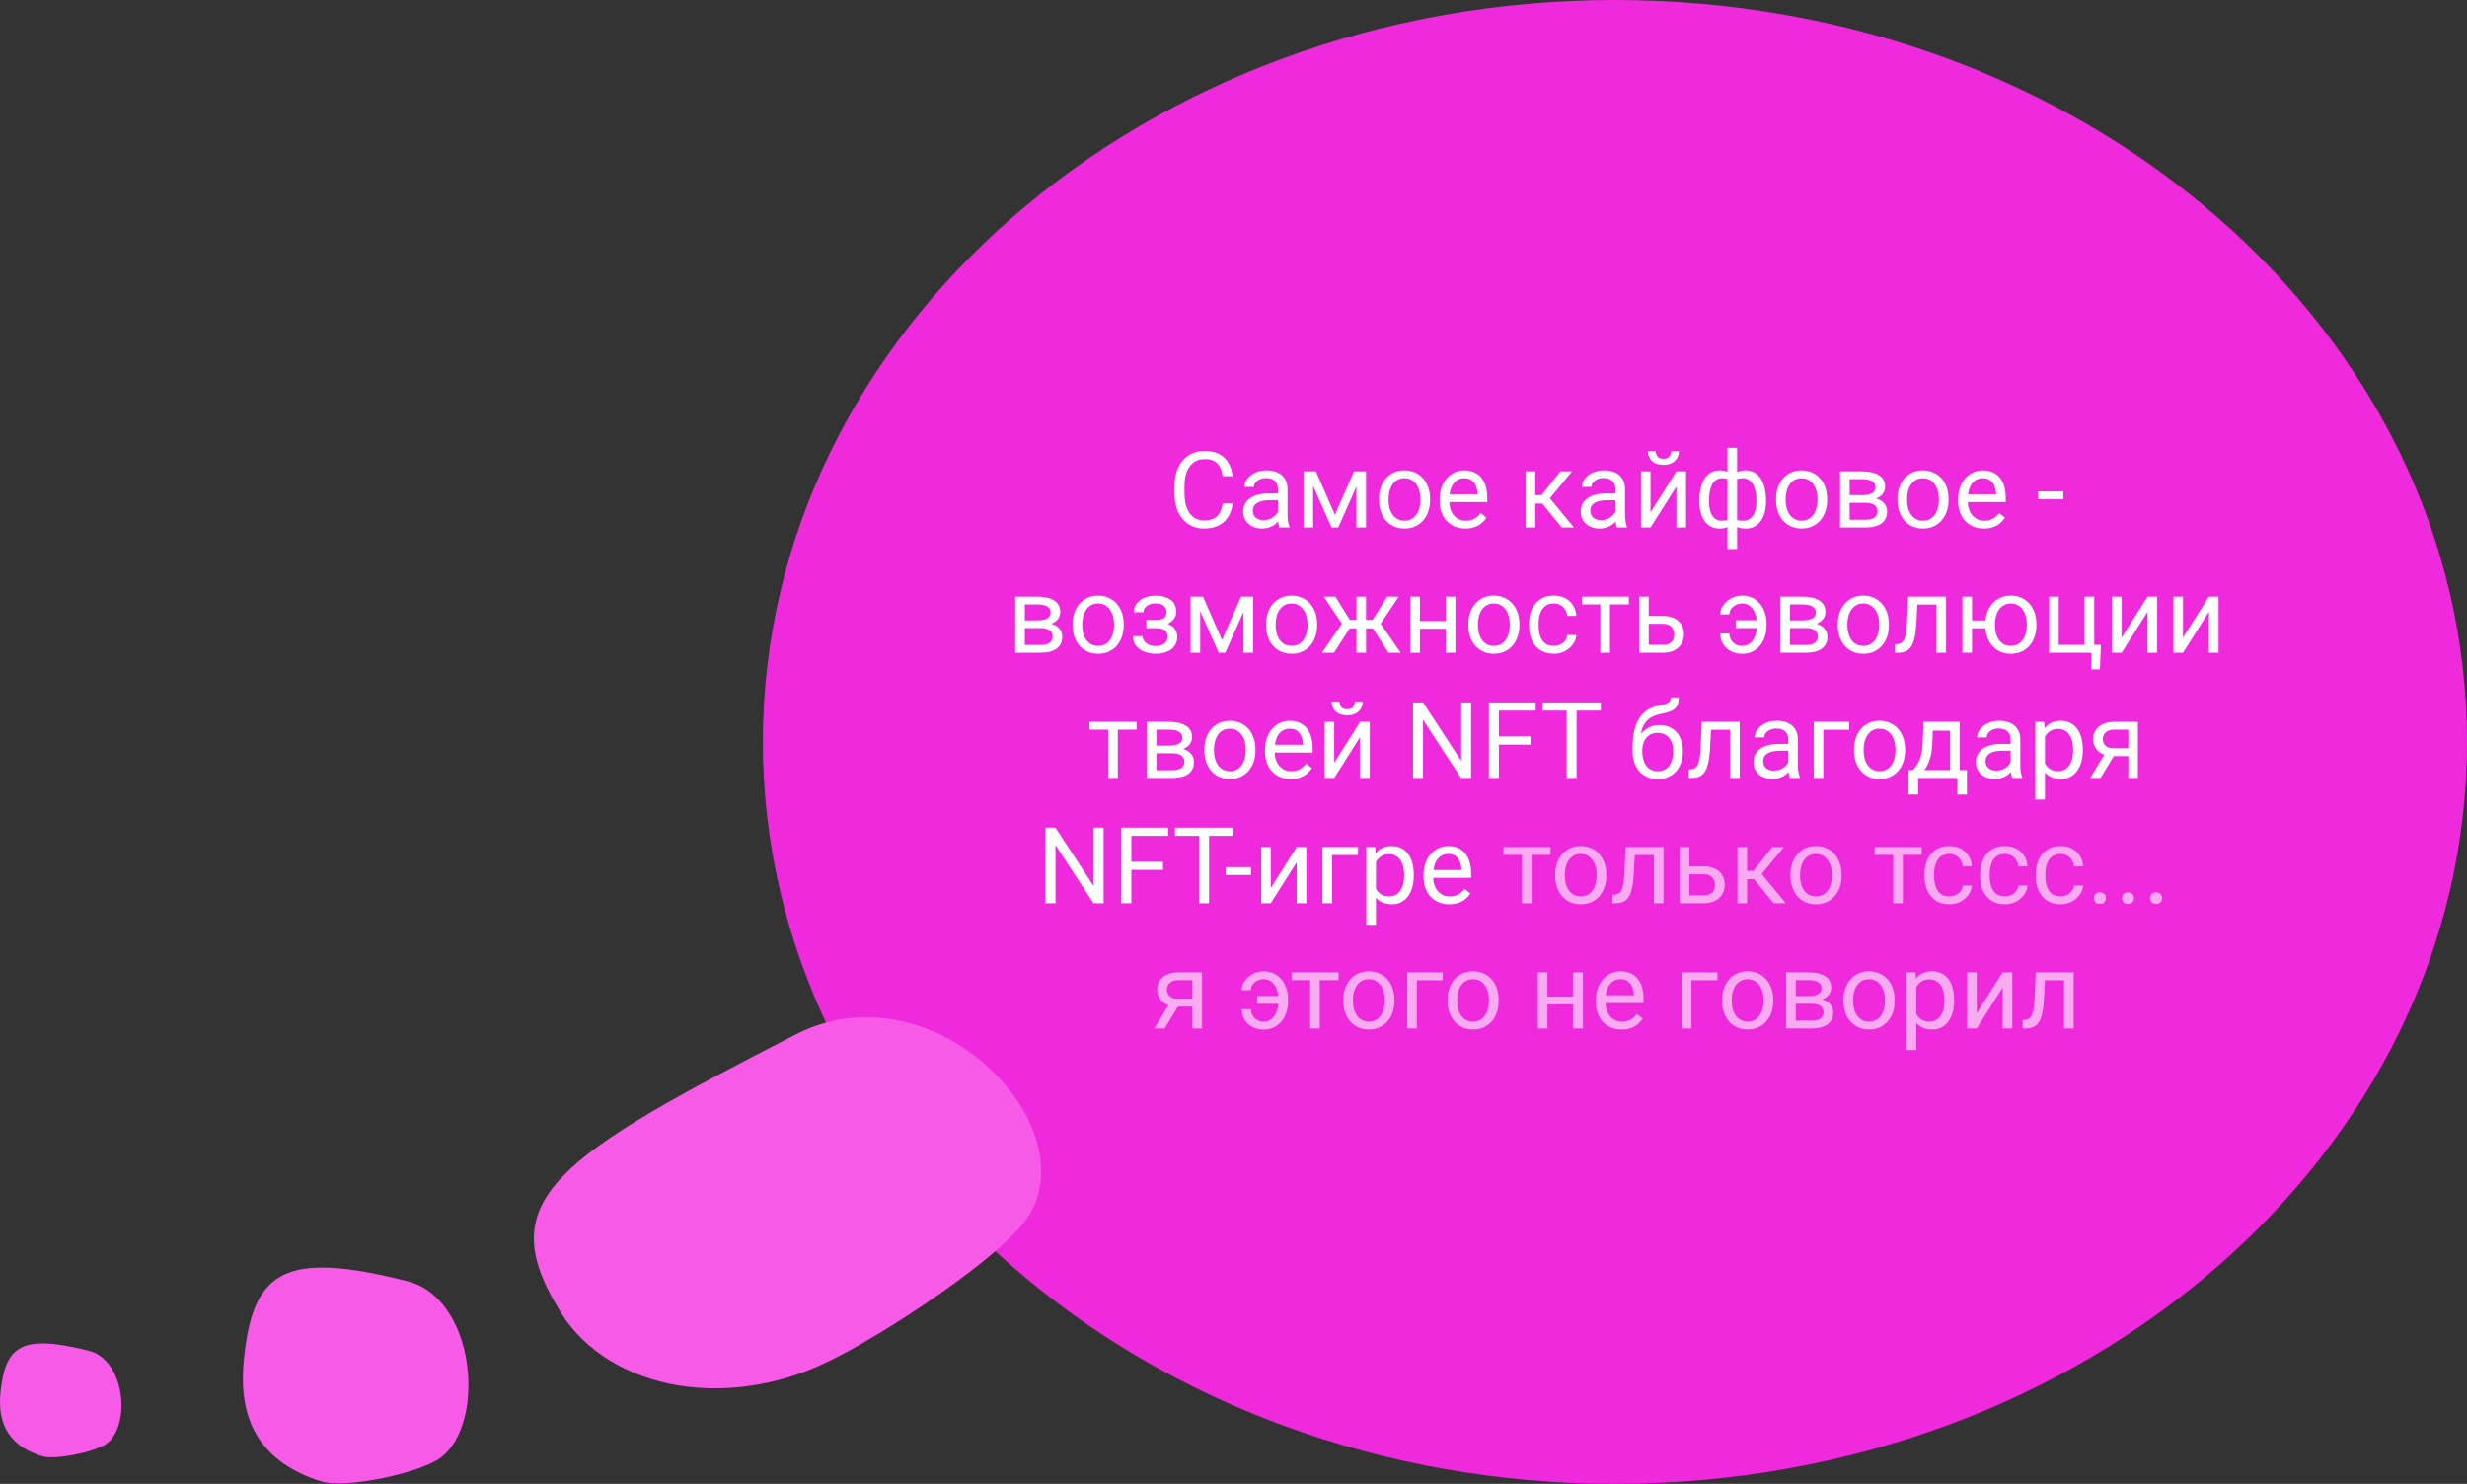 <svg width="650" height="391" viewBox="0 0 650 391" fill="none" xmlns="http://www.w3.org/2000/svg">
<rect x="0" y="0" width="650" height="391" fill="#333333" stroke="none"/>
<path d="M425.5 391C549.488 391 650 303.472 650 195.5C650 87.528 549.488 0 425.5 0C301.512 0 201 87.528 201 195.5C201 303.472 301.512 391 425.5 391Z" fill="#EF2ADC"/>
<path d="M322.148 132.67H324.773C324.637 133.928 324.277 135.053 323.693 136.047C323.11 137.04 322.285 137.829 321.219 138.412C320.152 138.986 318.822 139.273 317.227 139.273C316.06 139.273 314.998 139.055 314.041 138.617C313.093 138.18 312.277 137.56 311.594 136.758C310.91 135.947 310.382 134.976 310.008 133.846C309.643 132.706 309.461 131.439 309.461 130.045V128.062C309.461 126.668 309.643 125.406 310.008 124.275C310.382 123.136 310.915 122.161 311.607 121.35C312.309 120.538 313.152 119.914 314.137 119.477C315.121 119.039 316.229 118.82 317.459 118.82C318.963 118.82 320.234 119.103 321.273 119.668C322.312 120.233 323.119 121.017 323.693 122.02C324.277 123.013 324.637 124.166 324.773 125.479H322.148C322.021 124.549 321.784 123.751 321.438 123.086C321.091 122.411 320.599 121.892 319.961 121.527C319.323 121.163 318.489 120.98 317.459 120.98C316.575 120.98 315.796 121.149 315.121 121.486C314.456 121.824 313.895 122.302 313.439 122.922C312.993 123.542 312.656 124.285 312.428 125.15C312.2 126.016 312.086 126.978 312.086 128.035V130.045C312.086 131.02 312.186 131.936 312.387 132.793C312.596 133.65 312.911 134.402 313.33 135.049C313.749 135.696 314.283 136.206 314.93 136.58C315.577 136.945 316.342 137.127 317.227 137.127C318.348 137.127 319.241 136.949 319.906 136.594C320.572 136.238 321.073 135.728 321.41 135.062C321.757 134.397 322.003 133.6 322.148 132.67ZM336.709 136.471V128.855C336.709 128.272 336.59 127.766 336.354 127.338C336.126 126.9 335.779 126.563 335.314 126.326C334.85 126.089 334.275 125.971 333.592 125.971C332.954 125.971 332.393 126.08 331.91 126.299C331.436 126.518 331.062 126.805 330.789 127.16C330.525 127.516 330.393 127.898 330.393 128.309H327.863C327.863 127.78 328 127.256 328.273 126.736C328.547 126.217 328.939 125.747 329.449 125.328C329.969 124.9 330.589 124.562 331.309 124.316C332.038 124.061 332.849 123.934 333.742 123.934C334.818 123.934 335.766 124.116 336.586 124.48C337.415 124.845 338.062 125.396 338.527 126.135C339.001 126.864 339.238 127.78 339.238 128.883V135.773C339.238 136.266 339.279 136.79 339.361 137.346C339.452 137.902 339.585 138.38 339.758 138.781V139H337.119C336.992 138.708 336.891 138.321 336.818 137.838C336.745 137.346 336.709 136.89 336.709 136.471ZM337.146 130.031L337.174 131.809H334.617C333.897 131.809 333.255 131.868 332.689 131.986C332.124 132.096 331.65 132.264 331.268 132.492C330.885 132.72 330.593 133.007 330.393 133.354C330.192 133.691 330.092 134.087 330.092 134.543C330.092 135.008 330.197 135.432 330.406 135.814C330.616 136.197 330.93 136.503 331.35 136.73C331.778 136.949 332.302 137.059 332.922 137.059C333.697 137.059 334.38 136.895 334.973 136.566C335.565 136.238 336.035 135.837 336.381 135.363C336.736 134.889 336.928 134.429 336.955 133.982L338.035 135.199C337.971 135.582 337.798 136.006 337.516 136.471C337.233 136.936 336.855 137.382 336.381 137.811C335.916 138.23 335.36 138.581 334.713 138.863C334.075 139.137 333.355 139.273 332.553 139.273C331.55 139.273 330.671 139.077 329.914 138.686C329.167 138.294 328.583 137.77 328.164 137.113C327.754 136.448 327.549 135.705 327.549 134.885C327.549 134.092 327.704 133.395 328.014 132.793C328.324 132.182 328.77 131.676 329.354 131.275C329.937 130.865 330.639 130.555 331.459 130.346C332.279 130.136 333.195 130.031 334.207 130.031H337.146ZM351.721 135.637L356.752 124.207H359.186L352.596 139H350.846L344.283 124.207H346.717L351.721 135.637ZM345.979 124.207V139H343.449V124.207H345.979ZM357.381 139V124.207H359.924V139H357.381ZM363.328 131.768V131.453C363.328 130.387 363.483 129.398 363.793 128.486C364.103 127.566 364.549 126.768 365.133 126.094C365.716 125.41 366.423 124.882 367.252 124.508C368.081 124.125 369.011 123.934 370.041 123.934C371.08 123.934 372.014 124.125 372.844 124.508C373.682 124.882 374.393 125.41 374.977 126.094C375.569 126.768 376.02 127.566 376.33 128.486C376.64 129.398 376.795 130.387 376.795 131.453V131.768C376.795 132.834 376.64 133.823 376.33 134.734C376.02 135.646 375.569 136.443 374.977 137.127C374.393 137.801 373.687 138.33 372.857 138.713C372.037 139.087 371.107 139.273 370.068 139.273C369.029 139.273 368.095 139.087 367.266 138.713C366.436 138.33 365.725 137.801 365.133 137.127C364.549 136.443 364.103 135.646 363.793 134.734C363.483 133.823 363.328 132.834 363.328 131.768ZM365.857 131.453V131.768C365.857 132.506 365.944 133.203 366.117 133.859C366.29 134.507 366.55 135.081 366.896 135.582C367.252 136.083 367.694 136.48 368.223 136.771C368.751 137.054 369.367 137.195 370.068 137.195C370.761 137.195 371.367 137.054 371.887 136.771C372.415 136.48 372.853 136.083 373.199 135.582C373.546 135.081 373.805 134.507 373.979 133.859C374.161 133.203 374.252 132.506 374.252 131.768V131.453C374.252 130.724 374.161 130.036 373.979 129.389C373.805 128.732 373.541 128.154 373.186 127.652C372.839 127.142 372.402 126.741 371.873 126.449C371.354 126.158 370.743 126.012 370.041 126.012C369.348 126.012 368.738 126.158 368.209 126.449C367.689 126.741 367.252 127.142 366.896 127.652C366.55 128.154 366.29 128.732 366.117 129.389C365.944 130.036 365.857 130.724 365.857 131.453ZM386.105 139.273C385.076 139.273 384.141 139.1 383.303 138.754C382.473 138.398 381.758 137.902 381.156 137.264C380.564 136.626 380.108 135.869 379.789 134.994C379.47 134.119 379.311 133.162 379.311 132.123V131.549C379.311 130.346 379.488 129.275 379.844 128.336C380.199 127.388 380.682 126.586 381.293 125.93C381.904 125.273 382.596 124.777 383.371 124.439C384.146 124.102 384.948 123.934 385.777 123.934C386.835 123.934 387.746 124.116 388.512 124.48C389.286 124.845 389.92 125.355 390.412 126.012C390.904 126.659 391.269 127.424 391.506 128.309C391.743 129.184 391.861 130.141 391.861 131.18V132.314H380.814V130.25H389.332V130.059C389.296 129.402 389.159 128.764 388.922 128.145C388.694 127.525 388.329 127.014 387.828 126.613C387.327 126.212 386.643 126.012 385.777 126.012C385.203 126.012 384.674 126.135 384.191 126.381C383.708 126.618 383.294 126.973 382.947 127.447C382.601 127.921 382.332 128.5 382.141 129.184C381.949 129.867 381.854 130.656 381.854 131.549V132.123C381.854 132.825 381.949 133.486 382.141 134.105C382.341 134.716 382.628 135.254 383.002 135.719C383.385 136.184 383.845 136.548 384.383 136.812C384.93 137.077 385.549 137.209 386.242 137.209C387.135 137.209 387.892 137.027 388.512 136.662C389.132 136.298 389.674 135.81 390.139 135.199L391.67 136.416C391.351 136.899 390.945 137.359 390.453 137.797C389.961 138.234 389.355 138.59 388.635 138.863C387.924 139.137 387.081 139.273 386.105 139.273ZM404.508 124.207V139H401.979V124.207H404.508ZM414.215 124.207L407.201 132.684H403.66L403.277 130.469H406.176L411.139 124.207H414.215ZM411.494 139L406.053 132.301L407.68 130.469L414.707 139H411.494ZM425.631 136.471V128.855C425.631 128.272 425.512 127.766 425.275 127.338C425.048 126.9 424.701 126.563 424.236 126.326C423.771 126.089 423.197 125.971 422.514 125.971C421.876 125.971 421.315 126.08 420.832 126.299C420.358 126.518 419.984 126.805 419.711 127.16C419.447 127.516 419.314 127.898 419.314 128.309H416.785C416.785 127.78 416.922 127.256 417.195 126.736C417.469 126.217 417.861 125.747 418.371 125.328C418.891 124.9 419.51 124.562 420.23 124.316C420.96 124.061 421.771 123.934 422.664 123.934C423.74 123.934 424.688 124.116 425.508 124.48C426.337 124.845 426.984 125.396 427.449 126.135C427.923 126.864 428.16 127.78 428.16 128.883V135.773C428.16 136.266 428.201 136.79 428.283 137.346C428.374 137.902 428.507 138.38 428.68 138.781V139H426.041C425.913 138.708 425.813 138.321 425.74 137.838C425.667 137.346 425.631 136.89 425.631 136.471ZM426.068 130.031L426.096 131.809H423.539C422.819 131.809 422.176 131.868 421.611 131.986C421.046 132.096 420.572 132.264 420.189 132.492C419.807 132.72 419.515 133.007 419.314 133.354C419.114 133.691 419.014 134.087 419.014 134.543C419.014 135.008 419.118 135.432 419.328 135.814C419.538 136.197 419.852 136.503 420.271 136.73C420.7 136.949 421.224 137.059 421.844 137.059C422.618 137.059 423.302 136.895 423.895 136.566C424.487 136.238 424.956 135.837 425.303 135.363C425.658 134.889 425.85 134.429 425.877 133.982L426.957 135.199C426.893 135.582 426.72 136.006 426.438 136.471C426.155 136.936 425.777 137.382 425.303 137.811C424.838 138.23 424.282 138.581 423.635 138.863C422.997 139.137 422.277 139.273 421.475 139.273C420.472 139.273 419.592 139.077 418.836 138.686C418.089 138.294 417.505 137.77 417.086 137.113C416.676 136.448 416.471 135.705 416.471 134.885C416.471 134.092 416.626 133.395 416.936 132.793C417.245 132.182 417.692 131.676 418.275 131.275C418.859 130.865 419.561 130.555 420.381 130.346C421.201 130.136 422.117 130.031 423.129 130.031H426.068ZM434.873 134.994L441.695 124.207H444.238V139H441.695V128.213L434.873 139H432.357V124.207H434.873V134.994ZM440.314 118.848H442.365C442.365 119.559 442.201 120.192 441.873 120.748C441.545 121.295 441.076 121.723 440.465 122.033C439.854 122.343 439.13 122.498 438.291 122.498C437.024 122.498 436.021 122.161 435.283 121.486C434.554 120.803 434.189 119.923 434.189 118.848H436.24C436.24 119.385 436.395 119.859 436.705 120.27C437.015 120.68 437.544 120.885 438.291 120.885C439.02 120.885 439.54 120.68 439.85 120.27C440.16 119.859 440.314 119.385 440.314 118.848ZM465.307 131.863V132.15C465.307 133.189 465.193 134.146 464.965 135.021C464.737 135.887 464.395 136.639 463.939 137.277C463.493 137.915 462.937 138.412 462.271 138.768C461.606 139.114 460.836 139.287 459.961 139.287C459.241 139.287 458.607 139.191 458.061 139C457.514 138.799 457.049 138.512 456.666 138.139C456.292 137.765 455.992 137.318 455.764 136.799C455.545 136.27 455.395 135.678 455.312 135.021V128.459C455.395 127.757 455.545 127.128 455.764 126.572C455.992 126.016 456.292 125.542 456.666 125.15C457.049 124.758 457.509 124.458 458.047 124.248C458.585 124.038 459.214 123.934 459.934 123.934C460.645 123.934 461.283 124.061 461.848 124.316C462.422 124.562 462.923 124.918 463.352 125.383C463.789 125.848 464.149 126.408 464.432 127.064C464.723 127.712 464.942 128.441 465.088 129.252C465.234 130.063 465.307 130.934 465.307 131.863ZM462.777 132.15V131.863C462.777 131.225 462.732 130.619 462.641 130.045C462.559 129.462 462.426 128.928 462.244 128.445C462.071 127.953 461.843 127.525 461.561 127.16C461.278 126.796 460.936 126.513 460.535 126.312C460.143 126.112 459.692 126.012 459.182 126.012C458.635 126.012 458.179 126.08 457.814 126.217C457.459 126.354 457.181 126.536 456.98 126.764C456.78 126.982 456.634 127.215 456.543 127.461V136.033C456.652 136.234 456.812 136.425 457.021 136.607C457.231 136.781 457.514 136.926 457.869 137.045C458.225 137.154 458.671 137.209 459.209 137.209C459.847 137.209 460.389 137.081 460.836 136.826C461.292 136.562 461.661 136.197 461.943 135.732C462.235 135.268 462.445 134.73 462.572 134.119C462.709 133.508 462.777 132.852 462.777 132.15ZM447.738 132.15V131.863C447.738 130.934 447.811 130.063 447.957 129.252C448.103 128.441 448.322 127.712 448.613 127.064C448.905 126.408 449.265 125.848 449.693 125.383C450.131 124.918 450.632 124.562 451.197 124.316C451.771 124.061 452.414 123.934 453.125 123.934C453.827 123.934 454.438 124.038 454.957 124.248C455.486 124.458 455.932 124.758 456.297 125.15C456.661 125.542 456.953 126.016 457.172 126.572C457.391 127.128 457.546 127.757 457.637 128.459V134.762C457.555 135.454 457.404 136.079 457.186 136.635C456.967 137.191 456.675 137.669 456.311 138.07C455.946 138.462 455.495 138.763 454.957 138.973C454.428 139.182 453.809 139.287 453.098 139.287C452.223 139.287 451.452 139.114 450.787 138.768C450.122 138.412 449.561 137.915 449.105 137.277C448.659 136.639 448.317 135.887 448.08 135.021C447.852 134.146 447.738 133.189 447.738 132.15ZM450.281 131.863V132.15C450.281 132.852 450.34 133.508 450.459 134.119C450.587 134.73 450.783 135.268 451.047 135.732C451.32 136.197 451.676 136.562 452.113 136.826C452.551 137.081 453.089 137.209 453.727 137.209C454.273 137.209 454.725 137.141 455.08 137.004C455.436 136.867 455.718 136.689 455.928 136.471C456.137 136.252 456.297 136.024 456.406 135.787V127.461C456.315 127.215 456.165 126.982 455.955 126.764C455.755 126.536 455.477 126.354 455.121 126.217C454.766 126.08 454.31 126.012 453.754 126.012C453.116 126.012 452.574 126.167 452.127 126.477C451.68 126.786 451.32 127.21 451.047 127.748C450.783 128.286 450.587 128.91 450.459 129.621C450.34 130.323 450.281 131.07 450.281 131.863ZM455.148 144.688V118H457.691V144.688H455.148ZM467.945 131.768V131.453C467.945 130.387 468.1 129.398 468.41 128.486C468.72 127.566 469.167 126.768 469.75 126.094C470.333 125.41 471.04 124.882 471.869 124.508C472.699 124.125 473.628 123.934 474.658 123.934C475.697 123.934 476.632 124.125 477.461 124.508C478.299 124.882 479.01 125.41 479.594 126.094C480.186 126.768 480.637 127.566 480.947 128.486C481.257 129.398 481.412 130.387 481.412 131.453V131.768C481.412 132.834 481.257 133.823 480.947 134.734C480.637 135.646 480.186 136.443 479.594 137.127C479.01 137.801 478.304 138.33 477.475 138.713C476.654 139.087 475.725 139.273 474.686 139.273C473.646 139.273 472.712 139.087 471.883 138.713C471.053 138.33 470.342 137.801 469.75 137.127C469.167 136.443 468.72 135.646 468.41 134.734C468.1 133.823 467.945 132.834 467.945 131.768ZM470.475 131.453V131.768C470.475 132.506 470.561 133.203 470.734 133.859C470.908 134.507 471.167 135.081 471.514 135.582C471.869 136.083 472.311 136.48 472.84 136.771C473.368 137.054 473.984 137.195 474.686 137.195C475.378 137.195 475.984 137.054 476.504 136.771C477.033 136.48 477.47 136.083 477.816 135.582C478.163 135.081 478.423 134.507 478.596 133.859C478.778 133.203 478.869 132.506 478.869 131.768V131.453C478.869 130.724 478.778 130.036 478.596 129.389C478.423 128.732 478.158 128.154 477.803 127.652C477.456 127.142 477.019 126.741 476.49 126.449C475.971 126.158 475.36 126.012 474.658 126.012C473.965 126.012 473.355 126.158 472.826 126.449C472.307 126.741 471.869 127.142 471.514 127.652C471.167 128.154 470.908 128.732 470.734 129.389C470.561 130.036 470.475 130.724 470.475 131.453ZM491.529 132.492H486.676L486.648 130.469H490.613C491.397 130.469 492.049 130.391 492.568 130.236C493.097 130.081 493.493 129.849 493.758 129.539C494.022 129.229 494.154 128.846 494.154 128.391C494.154 128.035 494.077 127.725 493.922 127.461C493.776 127.188 493.553 126.964 493.252 126.791C492.951 126.609 492.577 126.477 492.131 126.395C491.693 126.303 491.178 126.258 490.586 126.258H487.346V139H484.816V124.207H490.586C491.525 124.207 492.368 124.289 493.115 124.453C493.872 124.617 494.514 124.868 495.043 125.205C495.581 125.533 495.991 125.952 496.273 126.463C496.556 126.973 496.697 127.575 496.697 128.268C496.697 128.714 496.606 129.138 496.424 129.539C496.242 129.94 495.973 130.296 495.617 130.605C495.262 130.915 494.824 131.171 494.305 131.371C493.785 131.562 493.188 131.686 492.514 131.74L491.529 132.492ZM491.529 139H485.76L487.018 136.949H491.529C492.231 136.949 492.814 136.863 493.279 136.689C493.744 136.507 494.09 136.252 494.318 135.924C494.555 135.587 494.674 135.186 494.674 134.721C494.674 134.256 494.555 133.859 494.318 133.531C494.09 133.194 493.744 132.939 493.279 132.766C492.814 132.583 492.231 132.492 491.529 132.492H487.688L487.715 130.469H492.514L493.43 131.234C494.241 131.298 494.929 131.499 495.494 131.836C496.059 132.173 496.488 132.602 496.779 133.121C497.071 133.632 497.217 134.188 497.217 134.789C497.217 135.482 497.085 136.092 496.82 136.621C496.565 137.15 496.191 137.592 495.699 137.947C495.207 138.294 494.61 138.558 493.908 138.74C493.206 138.913 492.413 139 491.529 139ZM499.938 131.768V131.453C499.938 130.387 500.092 129.398 500.402 128.486C500.712 127.566 501.159 126.768 501.742 126.094C502.326 125.41 503.032 124.882 503.861 124.508C504.691 124.125 505.62 123.934 506.65 123.934C507.689 123.934 508.624 124.125 509.453 124.508C510.292 124.882 511.003 125.41 511.586 126.094C512.178 126.768 512.63 127.566 512.939 128.486C513.249 129.398 513.404 130.387 513.404 131.453V131.768C513.404 132.834 513.249 133.823 512.939 134.734C512.63 135.646 512.178 136.443 511.586 137.127C511.003 137.801 510.296 138.33 509.467 138.713C508.646 139.087 507.717 139.273 506.678 139.273C505.639 139.273 504.704 139.087 503.875 138.713C503.046 138.33 502.335 137.801 501.742 137.127C501.159 136.443 500.712 135.646 500.402 134.734C500.092 133.823 499.938 132.834 499.938 131.768ZM502.467 131.453V131.768C502.467 132.506 502.553 133.203 502.727 133.859C502.9 134.507 503.16 135.081 503.506 135.582C503.861 136.083 504.303 136.48 504.832 136.771C505.361 137.054 505.976 137.195 506.678 137.195C507.37 137.195 507.977 137.054 508.496 136.771C509.025 136.48 509.462 136.083 509.809 135.582C510.155 135.081 510.415 134.507 510.588 133.859C510.77 133.203 510.861 132.506 510.861 131.768V131.453C510.861 130.724 510.77 130.036 510.588 129.389C510.415 128.732 510.15 128.154 509.795 127.652C509.449 127.142 509.011 126.741 508.482 126.449C507.963 126.158 507.352 126.012 506.65 126.012C505.958 126.012 505.347 126.158 504.818 126.449C504.299 126.741 503.861 127.142 503.506 127.652C503.16 128.154 502.9 128.732 502.727 129.389C502.553 130.036 502.467 130.724 502.467 131.453ZM522.715 139.273C521.685 139.273 520.751 139.1 519.912 138.754C519.083 138.398 518.367 137.902 517.766 137.264C517.173 136.626 516.717 135.869 516.398 134.994C516.079 134.119 515.92 133.162 515.92 132.123V131.549C515.92 130.346 516.098 129.275 516.453 128.336C516.809 127.388 517.292 126.586 517.902 125.93C518.513 125.273 519.206 124.777 519.98 124.439C520.755 124.102 521.557 123.934 522.387 123.934C523.444 123.934 524.355 124.116 525.121 124.48C525.896 124.845 526.529 125.355 527.021 126.012C527.514 126.659 527.878 127.424 528.115 128.309C528.352 129.184 528.471 130.141 528.471 131.18V132.314H517.424V130.25H525.941V130.059C525.905 129.402 525.768 128.764 525.531 128.145C525.303 127.525 524.939 127.014 524.438 126.613C523.936 126.212 523.253 126.012 522.387 126.012C521.812 126.012 521.284 126.135 520.801 126.381C520.318 126.618 519.903 126.973 519.557 127.447C519.21 127.921 518.941 128.5 518.75 129.184C518.559 129.867 518.463 130.656 518.463 131.549V132.123C518.463 132.825 518.559 133.486 518.75 134.105C518.951 134.716 519.238 135.254 519.611 135.719C519.994 136.184 520.454 136.548 520.992 136.812C521.539 137.077 522.159 137.209 522.852 137.209C523.745 137.209 524.501 137.027 525.121 136.662C525.741 136.298 526.283 135.81 526.748 135.199L528.279 136.416C527.96 136.899 527.555 137.359 527.062 137.797C526.57 138.234 525.964 138.59 525.244 138.863C524.533 139.137 523.69 139.273 522.715 139.273ZM543.633 129.498V131.576H536.961V129.498H543.633ZM274.201 165.492H269.348L269.32 163.469H273.285C274.069 163.469 274.721 163.391 275.24 163.236C275.769 163.081 276.165 162.849 276.43 162.539C276.694 162.229 276.826 161.846 276.826 161.391C276.826 161.035 276.749 160.725 276.594 160.461C276.448 160.188 276.225 159.964 275.924 159.791C275.623 159.609 275.249 159.477 274.803 159.395C274.365 159.303 273.85 159.258 273.258 159.258H270.018V172H267.488V157.207H273.258C274.197 157.207 275.04 157.289 275.787 157.453C276.544 157.617 277.186 157.868 277.715 158.205C278.253 158.533 278.663 158.952 278.945 159.463C279.228 159.973 279.369 160.575 279.369 161.268C279.369 161.714 279.278 162.138 279.096 162.539C278.913 162.94 278.645 163.296 278.289 163.605C277.934 163.915 277.496 164.171 276.977 164.371C276.457 164.562 275.86 164.686 275.186 164.74L274.201 165.492ZM274.201 172H268.432L269.689 169.949H274.201C274.903 169.949 275.486 169.863 275.951 169.689C276.416 169.507 276.762 169.252 276.99 168.924C277.227 168.587 277.346 168.186 277.346 167.721C277.346 167.256 277.227 166.859 276.99 166.531C276.762 166.194 276.416 165.939 275.951 165.766C275.486 165.583 274.903 165.492 274.201 165.492H270.359L270.387 163.469H275.186L276.102 164.234C276.913 164.298 277.601 164.499 278.166 164.836C278.731 165.173 279.16 165.602 279.451 166.121C279.743 166.632 279.889 167.188 279.889 167.789C279.889 168.482 279.757 169.092 279.492 169.621C279.237 170.15 278.863 170.592 278.371 170.947C277.879 171.294 277.282 171.558 276.58 171.74C275.878 171.913 275.085 172 274.201 172ZM282.609 164.768V164.453C282.609 163.387 282.764 162.398 283.074 161.486C283.384 160.566 283.831 159.768 284.414 159.094C284.997 158.41 285.704 157.882 286.533 157.508C287.363 157.125 288.292 156.934 289.322 156.934C290.361 156.934 291.296 157.125 292.125 157.508C292.964 157.882 293.674 158.41 294.258 159.094C294.85 159.768 295.301 160.566 295.611 161.486C295.921 162.398 296.076 163.387 296.076 164.453V164.768C296.076 165.834 295.921 166.823 295.611 167.734C295.301 168.646 294.85 169.443 294.258 170.127C293.674 170.801 292.968 171.33 292.139 171.713C291.318 172.087 290.389 172.273 289.35 172.273C288.311 172.273 287.376 172.087 286.547 171.713C285.717 171.33 285.007 170.801 284.414 170.127C283.831 169.443 283.384 168.646 283.074 167.734C282.764 166.823 282.609 165.834 282.609 164.768ZM285.139 164.453V164.768C285.139 165.506 285.225 166.203 285.398 166.859C285.572 167.507 285.831 168.081 286.178 168.582C286.533 169.083 286.975 169.48 287.504 169.771C288.033 170.054 288.648 170.195 289.35 170.195C290.042 170.195 290.648 170.054 291.168 169.771C291.697 169.48 292.134 169.083 292.48 168.582C292.827 168.081 293.087 167.507 293.26 166.859C293.442 166.203 293.533 165.506 293.533 164.768V164.453C293.533 163.724 293.442 163.036 293.26 162.389C293.087 161.732 292.822 161.154 292.467 160.652C292.12 160.142 291.683 159.741 291.154 159.449C290.635 159.158 290.024 159.012 289.322 159.012C288.63 159.012 288.019 159.158 287.49 159.449C286.971 159.741 286.533 160.142 286.178 160.652C285.831 161.154 285.572 161.732 285.398 162.389C285.225 163.036 285.139 163.724 285.139 164.453ZM304.771 164.932H302.051V163.373H304.566C305.268 163.373 305.824 163.286 306.234 163.113C306.645 162.931 306.936 162.68 307.109 162.361C307.283 162.042 307.369 161.669 307.369 161.24C307.369 160.857 307.269 160.497 307.068 160.16C306.877 159.814 306.567 159.536 306.139 159.326C305.71 159.107 305.136 158.998 304.416 158.998C303.833 158.998 303.304 159.103 302.83 159.312C302.356 159.513 301.978 159.791 301.695 160.146C301.422 160.493 301.285 160.885 301.285 161.322H298.756C298.756 160.42 299.011 159.645 299.521 158.998C300.041 158.342 300.729 157.836 301.586 157.48C302.452 157.125 303.395 156.947 304.416 156.947C305.273 156.947 306.038 157.043 306.713 157.234C307.396 157.417 307.975 157.69 308.449 158.055C308.923 158.41 309.283 158.857 309.529 159.395C309.785 159.923 309.912 160.538 309.912 161.24C309.912 161.742 309.794 162.215 309.557 162.662C309.32 163.109 308.978 163.505 308.531 163.852C308.085 164.189 307.542 164.453 306.904 164.645C306.275 164.836 305.564 164.932 304.771 164.932ZM302.051 163.975H304.771C305.656 163.975 306.435 164.061 307.109 164.234C307.784 164.398 308.349 164.645 308.805 164.973C309.26 165.301 309.602 165.706 309.83 166.189C310.067 166.663 310.186 167.21 310.186 167.83C310.186 168.523 310.044 169.147 309.762 169.703C309.488 170.25 309.096 170.715 308.586 171.098C308.076 171.48 307.465 171.772 306.754 171.973C306.052 172.173 305.273 172.273 304.416 172.273C303.459 172.273 302.529 172.109 301.627 171.781C300.725 171.453 299.982 170.947 299.398 170.264C298.815 169.571 298.523 168.691 298.523 167.625H301.053C301.053 168.072 301.194 168.495 301.477 168.896C301.759 169.298 302.151 169.621 302.652 169.867C303.163 170.113 303.751 170.236 304.416 170.236C305.127 170.236 305.719 170.127 306.193 169.908C306.667 169.689 307.023 169.398 307.26 169.033C307.506 168.669 307.629 168.272 307.629 167.844C307.629 167.288 307.52 166.841 307.301 166.504C307.082 166.167 306.745 165.921 306.289 165.766C305.842 165.602 305.268 165.52 304.566 165.52H302.051V163.975ZM321.971 168.637L327.002 157.207H329.436L322.846 172H321.096L314.533 157.207H316.967L321.971 168.637ZM316.229 157.207V172H313.699V157.207H316.229ZM327.631 172V157.207H330.174V172H327.631ZM333.578 164.768V164.453C333.578 163.387 333.733 162.398 334.043 161.486C334.353 160.566 334.799 159.768 335.383 159.094C335.966 158.41 336.673 157.882 337.502 157.508C338.331 157.125 339.261 156.934 340.291 156.934C341.33 156.934 342.264 157.125 343.094 157.508C343.932 157.882 344.643 158.41 345.227 159.094C345.819 159.768 346.27 160.566 346.58 161.486C346.89 162.398 347.045 163.387 347.045 164.453V164.768C347.045 165.834 346.89 166.823 346.58 167.734C346.27 168.646 345.819 169.443 345.227 170.127C344.643 170.801 343.937 171.33 343.107 171.713C342.287 172.087 341.357 172.273 340.318 172.273C339.279 172.273 338.345 172.087 337.516 171.713C336.686 171.33 335.975 170.801 335.383 170.127C334.799 169.443 334.353 168.646 334.043 167.734C333.733 166.823 333.578 165.834 333.578 164.768ZM336.107 164.453V164.768C336.107 165.506 336.194 166.203 336.367 166.859C336.54 167.507 336.8 168.081 337.146 168.582C337.502 169.083 337.944 169.48 338.473 169.771C339.001 170.054 339.617 170.195 340.318 170.195C341.011 170.195 341.617 170.054 342.137 169.771C342.665 169.48 343.103 169.083 343.449 168.582C343.796 168.081 344.055 167.507 344.229 166.859C344.411 166.203 344.502 165.506 344.502 164.768V164.453C344.502 163.724 344.411 163.036 344.229 162.389C344.055 161.732 343.791 161.154 343.436 160.652C343.089 160.142 342.652 159.741 342.123 159.449C341.604 159.158 340.993 159.012 340.291 159.012C339.598 159.012 338.988 159.158 338.459 159.449C337.939 159.741 337.502 160.142 337.146 160.652C336.8 161.154 336.54 161.732 336.367 162.389C336.194 163.036 336.107 163.724 336.107 164.453ZM354.4 165.561L348.795 157.207H351.844L355.672 163.332H358.625L358.256 165.561H354.4ZM355.781 165.301L351.488 172H348.289L354.182 163.469L355.781 165.301ZM359.924 157.207V172H357.395V157.207H359.924ZM368.551 157.207L362.945 165.561H359.09L358.693 163.332H361.66L365.488 157.207H368.551ZM365.844 172L361.537 165.301L363.164 163.469L369.043 172H365.844ZM381.416 163.619V165.67H373.596V163.619H381.416ZM374.129 157.207V172H371.6V157.207H374.129ZM383.467 157.207V172H380.924V157.207H383.467ZM386.871 164.768V164.453C386.871 163.387 387.026 162.398 387.336 161.486C387.646 160.566 388.092 159.768 388.676 159.094C389.259 158.41 389.965 157.882 390.795 157.508C391.624 157.125 392.554 156.934 393.584 156.934C394.623 156.934 395.557 157.125 396.387 157.508C397.225 157.882 397.936 158.41 398.52 159.094C399.112 159.768 399.563 160.566 399.873 161.486C400.183 162.398 400.338 163.387 400.338 164.453V164.768C400.338 165.834 400.183 166.823 399.873 167.734C399.563 168.646 399.112 169.443 398.52 170.127C397.936 170.801 397.23 171.33 396.4 171.713C395.58 172.087 394.65 172.273 393.611 172.273C392.572 172.273 391.638 172.087 390.809 171.713C389.979 171.33 389.268 170.801 388.676 170.127C388.092 169.443 387.646 168.646 387.336 167.734C387.026 166.823 386.871 165.834 386.871 164.768ZM389.4 164.453V164.768C389.4 165.506 389.487 166.203 389.66 166.859C389.833 167.507 390.093 168.081 390.439 168.582C390.795 169.083 391.237 169.48 391.766 169.771C392.294 170.054 392.91 170.195 393.611 170.195C394.304 170.195 394.91 170.054 395.43 169.771C395.958 169.48 396.396 169.083 396.742 168.582C397.089 168.081 397.348 167.507 397.521 166.859C397.704 166.203 397.795 165.506 397.795 164.768V164.453C397.795 163.724 397.704 163.036 397.521 162.389C397.348 161.732 397.084 161.154 396.729 160.652C396.382 160.142 395.945 159.741 395.416 159.449C394.896 159.158 394.286 159.012 393.584 159.012C392.891 159.012 392.281 159.158 391.752 159.449C391.232 159.741 390.795 160.142 390.439 160.652C390.093 161.154 389.833 161.732 389.66 162.389C389.487 163.036 389.4 163.724 389.4 164.453ZM409.43 170.195C410.031 170.195 410.587 170.072 411.098 169.826C411.608 169.58 412.027 169.243 412.355 168.814C412.684 168.377 412.87 167.88 412.916 167.324H415.322C415.277 168.199 414.98 169.015 414.434 169.771C413.896 170.519 413.189 171.125 412.314 171.59C411.439 172.046 410.478 172.273 409.43 172.273C408.318 172.273 407.347 172.077 406.518 171.686C405.697 171.294 405.014 170.756 404.467 170.072C403.929 169.389 403.523 168.605 403.25 167.721C402.986 166.827 402.854 165.884 402.854 164.891V164.316C402.854 163.323 402.986 162.384 403.25 161.5C403.523 160.607 403.929 159.818 404.467 159.135C405.014 158.451 405.697 157.913 406.518 157.521C407.347 157.13 408.318 156.934 409.43 156.934C410.587 156.934 411.599 157.171 412.465 157.645C413.331 158.109 414.01 158.747 414.502 159.559C415.003 160.361 415.277 161.272 415.322 162.293H412.916C412.87 161.682 412.697 161.131 412.396 160.639C412.105 160.146 411.704 159.755 411.193 159.463C410.692 159.162 410.104 159.012 409.43 159.012C408.655 159.012 408.003 159.167 407.475 159.477C406.955 159.777 406.54 160.188 406.23 160.707C405.93 161.217 405.711 161.787 405.574 162.416C405.447 163.036 405.383 163.669 405.383 164.316V164.891C405.383 165.538 405.447 166.176 405.574 166.805C405.702 167.434 405.916 168.003 406.217 168.514C406.527 169.024 406.941 169.434 407.461 169.744C407.99 170.045 408.646 170.195 409.43 170.195ZM424.195 157.207V172H421.652V157.207H424.195ZM429.158 157.207V159.258H416.785V157.207H429.158ZM433.725 162.293H438.168C439.362 162.293 440.369 162.503 441.189 162.922C442.01 163.332 442.63 163.902 443.049 164.631C443.477 165.351 443.691 166.171 443.691 167.092C443.691 167.775 443.573 168.418 443.336 169.02C443.099 169.612 442.743 170.132 442.27 170.578C441.805 171.025 441.226 171.376 440.533 171.631C439.85 171.877 439.061 172 438.168 172H431.879V157.207H434.408V169.922H438.168C438.897 169.922 439.48 169.79 439.918 169.525C440.355 169.261 440.67 168.919 440.861 168.5C441.053 168.081 441.148 167.643 441.148 167.188C441.148 166.741 441.053 166.303 440.861 165.875C440.67 165.447 440.355 165.091 439.918 164.809C439.48 164.517 438.897 164.371 438.168 164.371H433.725V162.293ZM458.977 159.012C458.421 159.012 457.887 159.135 457.377 159.381C456.876 159.627 456.461 159.969 456.133 160.406C455.814 160.835 455.654 161.331 455.654 161.896H453.234C453.234 161.012 453.508 160.197 454.055 159.449C454.602 158.693 455.312 158.087 456.188 157.631C457.062 157.166 457.992 156.934 458.977 156.934C460.016 156.934 460.936 157.13 461.738 157.521C462.54 157.913 463.215 158.451 463.762 159.135C464.318 159.818 464.737 160.607 465.02 161.5C465.302 162.384 465.443 163.323 465.443 164.316V164.891C465.443 165.884 465.298 166.827 465.006 167.721C464.723 168.605 464.304 169.393 463.748 170.086C463.201 170.77 462.527 171.307 461.725 171.699C460.932 172.091 460.02 172.287 458.99 172.287C457.887 172.287 456.898 172.05 456.023 171.576C455.158 171.102 454.474 170.464 453.973 169.662C453.48 168.851 453.234 167.939 453.234 166.928H455.654C455.654 167.538 455.8 168.094 456.092 168.596C456.393 169.088 456.794 169.48 457.295 169.771C457.796 170.063 458.361 170.209 458.99 170.209C459.674 170.209 460.262 170.054 460.754 169.744C461.255 169.434 461.665 169.024 461.984 168.514C462.303 168.003 462.536 167.434 462.682 166.805C462.837 166.167 462.914 165.529 462.914 164.891V164.316C462.914 163.669 462.837 163.031 462.682 162.402C462.536 161.773 462.303 161.204 461.984 160.693C461.674 160.183 461.269 159.777 460.768 159.477C460.275 159.167 459.678 159.012 458.977 159.012ZM464.145 163.428V165.492H457.322V163.428H464.145ZM475.807 165.492H470.953L470.926 163.469H474.891C475.674 163.469 476.326 163.391 476.846 163.236C477.374 163.081 477.771 162.849 478.035 162.539C478.299 162.229 478.432 161.846 478.432 161.391C478.432 161.035 478.354 160.725 478.199 160.461C478.053 160.188 477.83 159.964 477.529 159.791C477.229 159.609 476.855 159.477 476.408 159.395C475.971 159.303 475.456 159.258 474.863 159.258H471.623V172H469.094V157.207H474.863C475.802 157.207 476.645 157.289 477.393 157.453C478.149 157.617 478.792 157.868 479.32 158.205C479.858 158.533 480.268 158.952 480.551 159.463C480.833 159.973 480.975 160.575 480.975 161.268C480.975 161.714 480.883 162.138 480.701 162.539C480.519 162.94 480.25 163.296 479.895 163.605C479.539 163.915 479.102 164.171 478.582 164.371C478.062 164.562 477.465 164.686 476.791 164.74L475.807 165.492ZM475.807 172H470.037L471.295 169.949H475.807C476.508 169.949 477.092 169.863 477.557 169.689C478.021 169.507 478.368 169.252 478.596 168.924C478.833 168.587 478.951 168.186 478.951 167.721C478.951 167.256 478.833 166.859 478.596 166.531C478.368 166.194 478.021 165.939 477.557 165.766C477.092 165.583 476.508 165.492 475.807 165.492H471.965L471.992 163.469H476.791L477.707 164.234C478.518 164.298 479.206 164.499 479.771 164.836C480.337 165.173 480.765 165.602 481.057 166.121C481.348 166.632 481.494 167.188 481.494 167.789C481.494 168.482 481.362 169.092 481.098 169.621C480.842 170.15 480.469 170.592 479.977 170.947C479.484 171.294 478.887 171.558 478.186 171.74C477.484 171.913 476.691 172 475.807 172ZM484.215 164.768V164.453C484.215 163.387 484.37 162.398 484.68 161.486C484.99 160.566 485.436 159.768 486.02 159.094C486.603 158.41 487.309 157.882 488.139 157.508C488.968 157.125 489.898 156.934 490.928 156.934C491.967 156.934 492.901 157.125 493.73 157.508C494.569 157.882 495.28 158.41 495.863 159.094C496.456 159.768 496.907 160.566 497.217 161.486C497.527 162.398 497.682 163.387 497.682 164.453V164.768C497.682 165.834 497.527 166.823 497.217 167.734C496.907 168.646 496.456 169.443 495.863 170.127C495.28 170.801 494.574 171.33 493.744 171.713C492.924 172.087 491.994 172.273 490.955 172.273C489.916 172.273 488.982 172.087 488.152 171.713C487.323 171.33 486.612 170.801 486.02 170.127C485.436 169.443 484.99 168.646 484.68 167.734C484.37 166.823 484.215 165.834 484.215 164.768ZM486.744 164.453V164.768C486.744 165.506 486.831 166.203 487.004 166.859C487.177 167.507 487.437 168.081 487.783 168.582C488.139 169.083 488.581 169.48 489.109 169.771C489.638 170.054 490.253 170.195 490.955 170.195C491.648 170.195 492.254 170.054 492.773 169.771C493.302 169.48 493.74 169.083 494.086 168.582C494.432 168.081 494.692 167.507 494.865 166.859C495.048 166.203 495.139 165.506 495.139 164.768V164.453C495.139 163.724 495.048 163.036 494.865 162.389C494.692 161.732 494.428 161.154 494.072 160.652C493.726 160.142 493.288 159.741 492.76 159.449C492.24 159.158 491.63 159.012 490.928 159.012C490.235 159.012 489.624 159.158 489.096 159.449C488.576 159.741 488.139 160.142 487.783 160.652C487.437 161.154 487.177 161.732 487.004 162.389C486.831 163.036 486.744 163.724 486.744 164.453ZM510.52 157.207V159.299H503.369V157.207H510.52ZM512.748 157.207V172H510.219V157.207H512.748ZM502.754 157.207H505.297L504.914 164.344C504.85 165.447 504.745 166.422 504.6 167.27C504.463 168.108 504.271 168.828 504.025 169.43C503.788 170.031 503.488 170.523 503.123 170.906C502.768 171.28 502.339 171.558 501.838 171.74C501.337 171.913 500.758 172 500.102 172H499.309V169.771L499.855 169.73C500.247 169.703 500.58 169.612 500.854 169.457C501.136 169.302 501.373 169.074 501.564 168.773C501.756 168.464 501.911 168.067 502.029 167.584C502.157 167.101 502.253 166.527 502.316 165.861C502.389 165.196 502.444 164.421 502.48 163.537L502.754 157.207ZM525.244 163.482V165.547H517.383V163.482H525.244ZM519.584 157.207V172H517.055V157.207H519.584ZM523.084 164.768V164.453C523.084 163.387 523.239 162.398 523.549 161.486C523.859 160.566 524.305 159.768 524.889 159.094C525.481 158.41 526.188 157.882 527.008 157.508C527.837 157.125 528.767 156.934 529.797 156.934C530.845 156.934 531.784 157.125 532.613 157.508C533.443 157.882 534.149 158.41 534.732 159.094C535.325 159.768 535.776 160.566 536.086 161.486C536.396 162.398 536.551 163.387 536.551 164.453V164.768C536.551 165.834 536.396 166.823 536.086 167.734C535.776 168.646 535.329 169.443 534.746 170.127C534.163 170.801 533.456 171.33 532.627 171.713C531.798 172.087 530.863 172.273 529.824 172.273C528.785 172.273 527.851 172.087 527.021 171.713C526.192 171.33 525.481 170.801 524.889 170.127C524.305 169.443 523.859 168.646 523.549 167.734C523.239 166.823 523.084 165.834 523.084 164.768ZM525.627 164.453V164.768C525.627 165.506 525.714 166.203 525.887 166.859C526.06 167.507 526.32 168.081 526.666 168.582C527.021 169.083 527.459 169.48 527.979 169.771C528.507 170.054 529.122 170.195 529.824 170.195C530.526 170.195 531.137 170.054 531.656 169.771C532.185 169.48 532.622 169.083 532.969 168.582C533.315 168.081 533.575 167.507 533.748 166.859C533.93 166.203 534.021 165.506 534.021 164.768V164.453C534.021 163.724 533.93 163.036 533.748 162.389C533.575 161.732 533.311 161.154 532.955 160.652C532.609 160.142 532.171 159.741 531.643 159.449C531.114 159.158 530.499 159.012 529.797 159.012C529.104 159.012 528.498 159.158 527.979 159.449C527.459 159.741 527.021 160.142 526.666 160.652C526.32 161.154 526.06 161.732 525.887 162.389C525.714 163.036 525.627 163.724 525.627 164.453ZM539.9 172V157.207H542.43V169.922H549.238V157.207H551.781V172H539.9ZM553.531 169.922L553.285 176.389H551.029V172H549.102V169.922H553.531ZM559.014 167.994L565.836 157.207H568.379V172H565.836V161.213L559.014 172H556.498V157.207H559.014V167.994ZM575.174 167.994L581.996 157.207H584.539V172H581.996V161.213L575.174 172H572.658V157.207H575.174V167.994ZM294.518 190.207V205H291.975V190.207H294.518ZM299.48 190.207V192.258H287.107V190.207H299.48ZM308.914 198.492H304.061L304.033 196.469H307.998C308.782 196.469 309.434 196.391 309.953 196.236C310.482 196.081 310.878 195.849 311.143 195.539C311.407 195.229 311.539 194.846 311.539 194.391C311.539 194.035 311.462 193.725 311.307 193.461C311.161 193.188 310.938 192.964 310.637 192.791C310.336 192.609 309.962 192.477 309.516 192.395C309.078 192.303 308.563 192.258 307.971 192.258H304.73V205H302.201V190.207H307.971C308.91 190.207 309.753 190.289 310.5 190.453C311.257 190.617 311.899 190.868 312.428 191.205C312.965 191.533 313.376 191.952 313.658 192.463C313.941 192.973 314.082 193.575 314.082 194.268C314.082 194.714 313.991 195.138 313.809 195.539C313.626 195.94 313.357 196.296 313.002 196.605C312.646 196.915 312.209 197.171 311.689 197.371C311.17 197.562 310.573 197.686 309.898 197.74L308.914 198.492ZM308.914 205H303.145L304.402 202.949H308.914C309.616 202.949 310.199 202.863 310.664 202.689C311.129 202.507 311.475 202.252 311.703 201.924C311.94 201.587 312.059 201.186 312.059 200.721C312.059 200.256 311.94 199.859 311.703 199.531C311.475 199.194 311.129 198.939 310.664 198.766C310.199 198.583 309.616 198.492 308.914 198.492H305.072L305.1 196.469H309.898L310.814 197.234C311.626 197.298 312.314 197.499 312.879 197.836C313.444 198.173 313.872 198.602 314.164 199.121C314.456 199.632 314.602 200.188 314.602 200.789C314.602 201.482 314.469 202.092 314.205 202.621C313.95 203.15 313.576 203.592 313.084 203.947C312.592 204.294 311.995 204.558 311.293 204.74C310.591 204.913 309.798 205 308.914 205ZM317.322 197.768V197.453C317.322 196.387 317.477 195.398 317.787 194.486C318.097 193.566 318.544 192.768 319.127 192.094C319.71 191.41 320.417 190.882 321.246 190.508C322.076 190.125 323.005 189.934 324.035 189.934C325.074 189.934 326.008 190.125 326.838 190.508C327.676 190.882 328.387 191.41 328.971 192.094C329.563 192.768 330.014 193.566 330.324 194.486C330.634 195.398 330.789 196.387 330.789 197.453V197.768C330.789 198.834 330.634 199.823 330.324 200.734C330.014 201.646 329.563 202.443 328.971 203.127C328.387 203.801 327.681 204.33 326.852 204.713C326.031 205.087 325.102 205.273 324.062 205.273C323.023 205.273 322.089 205.087 321.26 204.713C320.43 204.33 319.719 203.801 319.127 203.127C318.544 202.443 318.097 201.646 317.787 200.734C317.477 199.823 317.322 198.834 317.322 197.768ZM319.852 197.453V197.768C319.852 198.506 319.938 199.203 320.111 199.859C320.285 200.507 320.544 201.081 320.891 201.582C321.246 202.083 321.688 202.48 322.217 202.771C322.745 203.054 323.361 203.195 324.062 203.195C324.755 203.195 325.361 203.054 325.881 202.771C326.41 202.48 326.847 202.083 327.193 201.582C327.54 201.081 327.799 200.507 327.973 199.859C328.155 199.203 328.246 198.506 328.246 197.768V197.453C328.246 196.724 328.155 196.036 327.973 195.389C327.799 194.732 327.535 194.154 327.18 193.652C326.833 193.142 326.396 192.741 325.867 192.449C325.348 192.158 324.737 192.012 324.035 192.012C323.342 192.012 322.732 192.158 322.203 192.449C321.684 192.741 321.246 193.142 320.891 193.652C320.544 194.154 320.285 194.732 320.111 195.389C319.938 196.036 319.852 196.724 319.852 197.453ZM340.1 205.273C339.07 205.273 338.135 205.1 337.297 204.754C336.467 204.398 335.752 203.902 335.15 203.264C334.558 202.626 334.102 201.869 333.783 200.994C333.464 200.119 333.305 199.162 333.305 198.123V197.549C333.305 196.346 333.482 195.275 333.838 194.336C334.193 193.388 334.676 192.586 335.287 191.93C335.898 191.273 336.59 190.777 337.365 190.439C338.14 190.102 338.942 189.934 339.771 189.934C340.829 189.934 341.74 190.116 342.506 190.48C343.281 190.845 343.914 191.355 344.406 192.012C344.898 192.659 345.263 193.424 345.5 194.309C345.737 195.184 345.855 196.141 345.855 197.18V198.314H334.809V196.25H343.326V196.059C343.29 195.402 343.153 194.764 342.916 194.145C342.688 193.525 342.324 193.014 341.822 192.613C341.321 192.212 340.637 192.012 339.771 192.012C339.197 192.012 338.669 192.135 338.186 192.381C337.702 192.618 337.288 192.973 336.941 193.447C336.595 193.921 336.326 194.5 336.135 195.184C335.943 195.867 335.848 196.656 335.848 197.549V198.123C335.848 198.825 335.943 199.486 336.135 200.105C336.335 200.716 336.622 201.254 336.996 201.719C337.379 202.184 337.839 202.548 338.377 202.812C338.924 203.077 339.544 203.209 340.236 203.209C341.13 203.209 341.886 203.027 342.506 202.662C343.126 202.298 343.668 201.81 344.133 201.199L345.664 202.416C345.345 202.899 344.939 203.359 344.447 203.797C343.955 204.234 343.349 204.59 342.629 204.863C341.918 205.137 341.075 205.273 340.1 205.273ZM351.543 200.994L358.365 190.207H360.908V205H358.365V194.213L351.543 205H349.027V190.207H351.543V200.994ZM356.984 184.848H359.035C359.035 185.559 358.871 186.192 358.543 186.748C358.215 187.295 357.745 187.723 357.135 188.033C356.524 188.343 355.799 188.498 354.961 188.498C353.694 188.498 352.691 188.161 351.953 187.486C351.224 186.803 350.859 185.923 350.859 184.848H352.91C352.91 185.385 353.065 185.859 353.375 186.27C353.685 186.68 354.214 186.885 354.961 186.885C355.69 186.885 356.21 186.68 356.52 186.27C356.829 185.859 356.984 185.385 356.984 184.848ZM387.609 185.094V205H384.957L374.936 189.646V205H372.297V185.094H374.936L384.998 200.488V185.094H387.609ZM394.924 185.094V205H392.285V185.094H394.924ZM403.264 194.049V196.209H394.35V194.049H403.264ZM404.617 185.094V187.254H394.35V185.094H404.617ZM415.391 185.094V205H412.793V185.094H415.391ZM421.789 185.094V187.254H406.408V185.094H421.789ZM440.246 183.768H442.324C442.324 184.661 442.188 185.372 441.914 185.9C441.641 186.42 441.267 186.821 440.793 187.104C440.328 187.386 439.799 187.6 439.207 187.746C438.624 187.892 438.018 188.033 437.389 188.17C436.605 188.334 435.876 188.594 435.201 188.949C434.536 189.296 433.962 189.788 433.479 190.426C433.005 191.064 432.654 191.893 432.426 192.914C432.207 193.935 432.148 195.197 432.248 196.701V197.959H430.17V196.701C430.17 195.015 430.329 193.543 430.648 192.285C430.977 191.027 431.437 189.965 432.029 189.1C432.622 188.234 433.324 187.546 434.135 187.035C434.955 186.525 435.857 186.174 436.842 185.982C437.553 185.846 438.163 185.7 438.674 185.545C439.184 185.381 439.572 185.162 439.836 184.889C440.109 184.615 440.246 184.242 440.246 183.768ZM437.252 191.055C438.218 191.055 439.079 191.223 439.836 191.561C440.592 191.898 441.235 192.367 441.764 192.969C442.292 193.57 442.693 194.281 442.967 195.102C443.249 195.913 443.391 196.797 443.391 197.754V198.055C443.391 199.085 443.24 200.042 442.939 200.926C442.648 201.801 442.215 202.566 441.641 203.223C441.076 203.87 440.383 204.376 439.562 204.74C438.751 205.105 437.826 205.287 436.787 205.287C435.748 205.287 434.818 205.105 433.998 204.74C433.187 204.376 432.494 203.87 431.92 203.223C431.346 202.566 430.908 201.801 430.607 200.926C430.316 200.042 430.17 199.085 430.17 198.055V197.754C430.17 197.526 430.211 197.303 430.293 197.084C430.375 196.865 430.475 196.642 430.594 196.414C430.721 196.186 430.835 195.945 430.936 195.689C431.273 194.869 431.733 194.108 432.316 193.406C432.909 192.704 433.615 192.139 434.436 191.711C435.265 191.273 436.204 191.055 437.252 191.055ZM436.76 193.119C435.83 193.119 435.064 193.333 434.463 193.762C433.87 194.19 433.428 194.76 433.137 195.471C432.845 196.173 432.699 196.934 432.699 197.754V198.055C432.699 198.747 432.781 199.404 432.945 200.023C433.109 200.643 433.355 201.195 433.684 201.678C434.021 202.152 434.445 202.525 434.955 202.799C435.475 203.072 436.085 203.209 436.787 203.209C437.489 203.209 438.095 203.072 438.605 202.799C439.116 202.525 439.535 202.152 439.863 201.678C440.191 201.195 440.438 200.643 440.602 200.023C440.766 199.404 440.848 198.747 440.848 198.055V197.754C440.848 197.134 440.766 196.546 440.602 195.99C440.438 195.434 440.187 194.942 439.85 194.514C439.521 194.085 439.098 193.748 438.578 193.502C438.068 193.247 437.462 193.119 436.76 193.119ZM456.146 190.207V192.299H448.996V190.207H456.146ZM458.375 190.207V205H455.846V190.207H458.375ZM448.381 190.207H450.924L450.541 197.344C450.477 198.447 450.372 199.422 450.227 200.27C450.09 201.108 449.898 201.828 449.652 202.43C449.415 203.031 449.115 203.523 448.75 203.906C448.395 204.28 447.966 204.558 447.465 204.74C446.964 204.913 446.385 205 445.729 205H444.936V202.771L445.482 202.73C445.874 202.703 446.207 202.612 446.48 202.457C446.763 202.302 447 202.074 447.191 201.773C447.383 201.464 447.538 201.067 447.656 200.584C447.784 200.101 447.88 199.527 447.943 198.861C448.016 198.196 448.071 197.421 448.107 196.537L448.381 190.207ZM471.172 202.471V194.855C471.172 194.272 471.053 193.766 470.816 193.338C470.589 192.9 470.242 192.563 469.777 192.326C469.312 192.089 468.738 191.971 468.055 191.971C467.417 191.971 466.856 192.08 466.373 192.299C465.899 192.518 465.525 192.805 465.252 193.16C464.988 193.516 464.855 193.898 464.855 194.309H462.326C462.326 193.78 462.463 193.256 462.736 192.736C463.01 192.217 463.402 191.747 463.912 191.328C464.432 190.9 465.051 190.562 465.771 190.316C466.501 190.061 467.312 189.934 468.205 189.934C469.281 189.934 470.229 190.116 471.049 190.48C471.878 190.845 472.525 191.396 472.99 192.135C473.464 192.864 473.701 193.78 473.701 194.883V201.773C473.701 202.266 473.742 202.79 473.824 203.346C473.915 203.902 474.048 204.38 474.221 204.781V205H471.582C471.454 204.708 471.354 204.321 471.281 203.838C471.208 203.346 471.172 202.89 471.172 202.471ZM471.609 196.031L471.637 197.809H469.08C468.36 197.809 467.717 197.868 467.152 197.986C466.587 198.096 466.113 198.264 465.73 198.492C465.348 198.72 465.056 199.007 464.855 199.354C464.655 199.691 464.555 200.087 464.555 200.543C464.555 201.008 464.66 201.432 464.869 201.814C465.079 202.197 465.393 202.503 465.812 202.73C466.241 202.949 466.765 203.059 467.385 203.059C468.16 203.059 468.843 202.895 469.436 202.566C470.028 202.238 470.497 201.837 470.844 201.363C471.199 200.889 471.391 200.429 471.418 199.982L472.498 201.199C472.434 201.582 472.261 202.006 471.979 202.471C471.696 202.936 471.318 203.382 470.844 203.811C470.379 204.23 469.823 204.581 469.176 204.863C468.538 205.137 467.818 205.273 467.016 205.273C466.013 205.273 465.133 205.077 464.377 204.686C463.63 204.294 463.046 203.77 462.627 203.113C462.217 202.448 462.012 201.705 462.012 200.885C462.012 200.092 462.167 199.395 462.477 198.793C462.786 198.182 463.233 197.676 463.816 197.275C464.4 196.865 465.102 196.555 465.922 196.346C466.742 196.136 467.658 196.031 468.67 196.031H471.609ZM487.236 190.207V192.299H480.4V205H477.871V190.207H487.236ZM488.494 197.768V197.453C488.494 196.387 488.649 195.398 488.959 194.486C489.269 193.566 489.715 192.768 490.299 192.094C490.882 191.41 491.589 190.882 492.418 190.508C493.247 190.125 494.177 189.934 495.207 189.934C496.246 189.934 497.18 190.125 498.01 190.508C498.848 190.882 499.559 191.41 500.143 192.094C500.735 192.768 501.186 193.566 501.496 194.486C501.806 195.398 501.961 196.387 501.961 197.453V197.768C501.961 198.834 501.806 199.823 501.496 200.734C501.186 201.646 500.735 202.443 500.143 203.127C499.559 203.801 498.853 204.33 498.023 204.713C497.203 205.087 496.273 205.273 495.234 205.273C494.195 205.273 493.261 205.087 492.432 204.713C491.602 204.33 490.891 203.801 490.299 203.127C489.715 202.443 489.269 201.646 488.959 200.734C488.649 199.823 488.494 198.834 488.494 197.768ZM491.023 197.453V197.768C491.023 198.506 491.11 199.203 491.283 199.859C491.456 200.507 491.716 201.081 492.062 201.582C492.418 202.083 492.86 202.48 493.389 202.771C493.917 203.054 494.533 203.195 495.234 203.195C495.927 203.195 496.533 203.054 497.053 202.771C497.581 202.48 498.019 202.083 498.365 201.582C498.712 201.081 498.971 200.507 499.145 199.859C499.327 199.203 499.418 198.506 499.418 197.768V197.453C499.418 196.724 499.327 196.036 499.145 195.389C498.971 194.732 498.707 194.154 498.352 193.652C498.005 193.142 497.568 192.741 497.039 192.449C496.52 192.158 495.909 192.012 495.207 192.012C494.514 192.012 493.904 192.158 493.375 192.449C492.855 192.741 492.418 193.142 492.062 193.652C491.716 194.154 491.456 194.732 491.283 195.389C491.11 196.036 491.023 196.724 491.023 197.453ZM506.814 190.207H509.344L509.125 195.744C509.07 197.148 508.911 198.36 508.646 199.381C508.382 200.402 508.045 201.272 507.635 201.992C507.225 202.703 506.764 203.3 506.254 203.783C505.753 204.266 505.233 204.672 504.695 205H503.438L503.506 202.936L504.025 202.922C504.326 202.566 504.618 202.202 504.9 201.828C505.183 201.445 505.443 200.994 505.68 200.475C505.917 199.946 506.113 199.303 506.268 198.547C506.432 197.781 506.536 196.847 506.582 195.744L506.814 190.207ZM507.443 190.207H516.344V205H513.814V192.545H507.443V190.207ZM502.863 202.922H518.244V209.361H515.715V205H505.393V209.361H502.85L502.863 202.922ZM529.77 202.471V194.855C529.77 194.272 529.651 193.766 529.414 193.338C529.186 192.9 528.84 192.563 528.375 192.326C527.91 192.089 527.336 191.971 526.652 191.971C526.014 191.971 525.454 192.08 524.971 192.299C524.497 192.518 524.123 192.805 523.85 193.16C523.585 193.516 523.453 193.898 523.453 194.309H520.924C520.924 193.78 521.061 193.256 521.334 192.736C521.607 192.217 521.999 191.747 522.51 191.328C523.029 190.9 523.649 190.562 524.369 190.316C525.098 190.061 525.91 189.934 526.803 189.934C527.878 189.934 528.826 190.116 529.646 190.48C530.476 190.845 531.123 191.396 531.588 192.135C532.062 192.864 532.299 193.78 532.299 194.883V201.773C532.299 202.266 532.34 202.79 532.422 203.346C532.513 203.902 532.645 204.38 532.818 204.781V205H530.18C530.052 204.708 529.952 204.321 529.879 203.838C529.806 203.346 529.77 202.89 529.77 202.471ZM530.207 196.031L530.234 197.809H527.678C526.958 197.809 526.315 197.868 525.75 197.986C525.185 198.096 524.711 198.264 524.328 198.492C523.945 198.72 523.654 199.007 523.453 199.354C523.253 199.691 523.152 200.087 523.152 200.543C523.152 201.008 523.257 201.432 523.467 201.814C523.676 202.197 523.991 202.503 524.41 202.73C524.839 202.949 525.363 203.059 525.982 203.059C526.757 203.059 527.441 202.895 528.033 202.566C528.626 202.238 529.095 201.837 529.441 201.363C529.797 200.889 529.988 200.429 530.016 199.982L531.096 201.199C531.032 201.582 530.859 202.006 530.576 202.471C530.294 202.936 529.915 203.382 529.441 203.811C528.977 204.23 528.421 204.581 527.773 204.863C527.135 205.137 526.415 205.273 525.613 205.273C524.611 205.273 523.731 205.077 522.975 204.686C522.227 204.294 521.644 203.77 521.225 203.113C520.814 202.448 520.609 201.705 520.609 200.885C520.609 200.092 520.764 199.395 521.074 198.793C521.384 198.182 521.831 197.676 522.414 197.275C522.997 196.865 523.699 196.555 524.52 196.346C525.34 196.136 526.256 196.031 527.268 196.031H530.207ZM538.807 193.051V210.688H536.264V190.207H538.588L538.807 193.051ZM548.773 197.48V197.768C548.773 198.843 548.646 199.841 548.391 200.762C548.135 201.673 547.762 202.466 547.27 203.141C546.786 203.815 546.189 204.339 545.479 204.713C544.768 205.087 543.952 205.273 543.031 205.273C542.092 205.273 541.263 205.118 540.543 204.809C539.823 204.499 539.212 204.048 538.711 203.455C538.21 202.863 537.809 202.152 537.508 201.322C537.216 200.493 537.016 199.559 536.906 198.52V196.988C537.016 195.895 537.221 194.915 537.521 194.049C537.822 193.183 538.219 192.445 538.711 191.834C539.212 191.214 539.818 190.745 540.529 190.426C541.24 190.098 542.061 189.934 542.99 189.934C543.92 189.934 544.745 190.116 545.465 190.48C546.185 190.836 546.791 191.346 547.283 192.012C547.775 192.677 548.145 193.475 548.391 194.404C548.646 195.325 548.773 196.35 548.773 197.48ZM546.23 197.768V197.48C546.23 196.742 546.153 196.049 545.998 195.402C545.843 194.746 545.602 194.172 545.273 193.68C544.954 193.178 544.544 192.786 544.043 192.504C543.542 192.212 542.945 192.066 542.252 192.066C541.614 192.066 541.058 192.176 540.584 192.395C540.119 192.613 539.723 192.91 539.395 193.283C539.066 193.648 538.798 194.067 538.588 194.541C538.387 195.006 538.237 195.489 538.137 195.99V199.531C538.319 200.169 538.574 200.771 538.902 201.336C539.23 201.892 539.668 202.343 540.215 202.689C540.762 203.027 541.45 203.195 542.279 203.195C542.963 203.195 543.551 203.054 544.043 202.771C544.544 202.48 544.954 202.083 545.273 201.582C545.602 201.081 545.843 200.507 545.998 199.859C546.153 199.203 546.23 198.506 546.23 197.768ZM554.994 197.945H557.729L553.449 205H550.715L554.994 197.945ZM557.113 190.207H563.293V205H560.764V192.258H557.113C556.393 192.258 555.805 192.381 555.35 192.627C554.894 192.864 554.561 193.174 554.352 193.557C554.142 193.939 554.037 194.336 554.037 194.746C554.037 195.147 554.133 195.535 554.324 195.908C554.516 196.273 554.816 196.574 555.227 196.811C555.637 197.048 556.165 197.166 556.812 197.166H561.447V199.244H556.812C555.965 199.244 555.213 199.13 554.557 198.902C553.9 198.674 553.344 198.36 552.889 197.959C552.433 197.549 552.087 197.07 551.85 196.523C551.613 195.967 551.494 195.366 551.494 194.719C551.494 194.072 551.617 193.475 551.863 192.928C552.118 192.381 552.483 191.902 552.957 191.492C553.44 191.082 554.028 190.768 554.721 190.549C555.423 190.321 556.22 190.207 557.113 190.207ZM290.771 218.094V238H288.119L278.098 222.646V238H275.459V218.094H278.098L288.16 233.488V218.094H290.771ZM298.086 218.094V238H295.447V218.094H298.086ZM306.426 227.049V229.209H297.512V227.049H306.426ZM307.779 218.094V220.254H297.512V218.094H307.779ZM318.553 218.094V238H315.955V218.094H318.553ZM324.951 218.094V220.254H309.57V218.094H324.951ZM329.613 228.498V230.576H322.941V228.498H329.613ZM334.822 233.994L341.645 223.207H344.188V238H341.645V227.213L334.822 238H332.307V223.207H334.822V233.994ZM357.805 223.207V225.299H350.969V238H348.439V223.207H357.805ZM362.535 226.051V243.688H359.992V223.207H362.316L362.535 226.051ZM372.502 230.48V230.768C372.502 231.843 372.374 232.841 372.119 233.762C371.864 234.673 371.49 235.466 370.998 236.141C370.515 236.815 369.918 237.339 369.207 237.713C368.496 238.087 367.68 238.273 366.76 238.273C365.821 238.273 364.992 238.118 364.271 237.809C363.551 237.499 362.941 237.048 362.439 236.455C361.938 235.863 361.537 235.152 361.236 234.322C360.945 233.493 360.744 232.559 360.635 231.52V229.988C360.744 228.895 360.949 227.915 361.25 227.049C361.551 226.183 361.947 225.445 362.439 224.834C362.941 224.214 363.547 223.745 364.258 223.426C364.969 223.098 365.789 222.934 366.719 222.934C367.648 222.934 368.473 223.116 369.193 223.48C369.913 223.836 370.52 224.346 371.012 225.012C371.504 225.677 371.873 226.475 372.119 227.404C372.374 228.325 372.502 229.35 372.502 230.48ZM369.959 230.768V230.48C369.959 229.742 369.882 229.049 369.727 228.402C369.572 227.746 369.33 227.172 369.002 226.68C368.683 226.178 368.273 225.786 367.771 225.504C367.27 225.212 366.673 225.066 365.98 225.066C365.342 225.066 364.786 225.176 364.312 225.395C363.848 225.613 363.451 225.91 363.123 226.283C362.795 226.648 362.526 227.067 362.316 227.541C362.116 228.006 361.965 228.489 361.865 228.99V232.531C362.048 233.169 362.303 233.771 362.631 234.336C362.959 234.892 363.396 235.343 363.943 235.689C364.49 236.027 365.178 236.195 366.008 236.195C366.691 236.195 367.279 236.054 367.771 235.771C368.273 235.48 368.683 235.083 369.002 234.582C369.33 234.081 369.572 233.507 369.727 232.859C369.882 232.203 369.959 231.506 369.959 230.768ZM381.867 238.273C380.837 238.273 379.903 238.1 379.064 237.754C378.235 237.398 377.52 236.902 376.918 236.264C376.326 235.626 375.87 234.869 375.551 233.994C375.232 233.119 375.072 232.162 375.072 231.123V230.549C375.072 229.346 375.25 228.275 375.605 227.336C375.961 226.388 376.444 225.586 377.055 224.93C377.665 224.273 378.358 223.777 379.133 223.439C379.908 223.102 380.71 222.934 381.539 222.934C382.596 222.934 383.508 223.116 384.273 223.48C385.048 223.845 385.682 224.355 386.174 225.012C386.666 225.659 387.031 226.424 387.268 227.309C387.505 228.184 387.623 229.141 387.623 230.18V231.314H376.576V229.25H385.094V229.059C385.057 228.402 384.921 227.764 384.684 227.145C384.456 226.525 384.091 226.014 383.59 225.613C383.089 225.212 382.405 225.012 381.539 225.012C380.965 225.012 380.436 225.135 379.953 225.381C379.47 225.618 379.055 225.973 378.709 226.447C378.363 226.921 378.094 227.5 377.902 228.184C377.711 228.867 377.615 229.656 377.615 230.549V231.123C377.615 231.825 377.711 232.486 377.902 233.105C378.103 233.716 378.39 234.254 378.764 234.719C379.146 235.184 379.607 235.548 380.145 235.812C380.691 236.077 381.311 236.209 382.004 236.209C382.897 236.209 383.654 236.027 384.273 235.662C384.893 235.298 385.436 234.81 385.9 234.199L387.432 235.416C387.113 235.899 386.707 236.359 386.215 236.797C385.723 237.234 385.117 237.59 384.396 237.863C383.686 238.137 382.842 238.273 381.867 238.273Z" fill="white"/>
<path d="M403.551 223.207V238H401.008V223.207H403.551ZM408.514 223.207V225.258H396.141V223.207H408.514ZM409.758 230.768V230.453C409.758 229.387 409.913 228.398 410.223 227.486C410.533 226.566 410.979 225.768 411.562 225.094C412.146 224.41 412.852 223.882 413.682 223.508C414.511 223.125 415.441 222.934 416.471 222.934C417.51 222.934 418.444 223.125 419.273 223.508C420.112 223.882 420.823 224.41 421.406 225.094C421.999 225.768 422.45 226.566 422.76 227.486C423.07 228.398 423.225 229.387 423.225 230.453V230.768C423.225 231.834 423.07 232.823 422.76 233.734C422.45 234.646 421.999 235.443 421.406 236.127C420.823 236.801 420.117 237.33 419.287 237.713C418.467 238.087 417.537 238.273 416.498 238.273C415.459 238.273 414.525 238.087 413.695 237.713C412.866 237.33 412.155 236.801 411.562 236.127C410.979 235.443 410.533 234.646 410.223 233.734C409.913 232.823 409.758 231.834 409.758 230.768ZM412.287 230.453V230.768C412.287 231.506 412.374 232.203 412.547 232.859C412.72 233.507 412.98 234.081 413.326 234.582C413.682 235.083 414.124 235.48 414.652 235.771C415.181 236.054 415.796 236.195 416.498 236.195C417.191 236.195 417.797 236.054 418.316 235.771C418.845 235.48 419.283 235.083 419.629 234.582C419.975 234.081 420.235 233.507 420.408 232.859C420.59 232.203 420.682 231.506 420.682 230.768V230.453C420.682 229.724 420.59 229.036 420.408 228.389C420.235 227.732 419.971 227.154 419.615 226.652C419.269 226.142 418.831 225.741 418.303 225.449C417.783 225.158 417.173 225.012 416.471 225.012C415.778 225.012 415.167 225.158 414.639 225.449C414.119 225.741 413.682 226.142 413.326 226.652C412.98 227.154 412.72 227.732 412.547 228.389C412.374 229.036 412.287 229.724 412.287 230.453ZM436.062 223.207V225.299H428.912V223.207H436.062ZM438.291 223.207V238H435.762V223.207H438.291ZM428.297 223.207H430.84L430.457 230.344C430.393 231.447 430.288 232.422 430.143 233.27C430.006 234.108 429.814 234.828 429.568 235.43C429.331 236.031 429.031 236.523 428.666 236.906C428.311 237.28 427.882 237.558 427.381 237.74C426.88 237.913 426.301 238 425.645 238H424.852V235.771L425.398 235.73C425.79 235.703 426.123 235.612 426.396 235.457C426.679 235.302 426.916 235.074 427.107 234.773C427.299 234.464 427.454 234.067 427.572 233.584C427.7 233.101 427.796 232.527 427.859 231.861C427.932 231.196 427.987 230.421 428.023 229.537L428.297 223.207ZM444.443 228.293H448.887C450.081 228.293 451.088 228.503 451.908 228.922C452.729 229.332 453.348 229.902 453.768 230.631C454.196 231.351 454.41 232.171 454.41 233.092C454.41 233.775 454.292 234.418 454.055 235.02C453.818 235.612 453.462 236.132 452.988 236.578C452.523 237.025 451.945 237.376 451.252 237.631C450.568 237.877 449.78 238 448.887 238H442.598V223.207H445.127V235.922H448.887C449.616 235.922 450.199 235.79 450.637 235.525C451.074 235.261 451.389 234.919 451.58 234.5C451.771 234.081 451.867 233.643 451.867 233.188C451.867 232.741 451.771 232.303 451.58 231.875C451.389 231.447 451.074 231.091 450.637 230.809C450.199 230.517 449.616 230.371 448.887 230.371H444.443V228.293ZM460.316 223.207V238H457.787V223.207H460.316ZM470.023 223.207L463.01 231.684H459.469L459.086 229.469H461.984L466.947 223.207H470.023ZM467.303 238L461.861 231.301L463.488 229.469L470.516 238H467.303ZM471.746 230.768V230.453C471.746 229.387 471.901 228.398 472.211 227.486C472.521 226.566 472.967 225.768 473.551 225.094C474.134 224.41 474.84 223.882 475.67 223.508C476.499 223.125 477.429 222.934 478.459 222.934C479.498 222.934 480.432 223.125 481.262 223.508C482.1 223.882 482.811 224.41 483.395 225.094C483.987 225.768 484.438 226.566 484.748 227.486C485.058 228.398 485.213 229.387 485.213 230.453V230.768C485.213 231.834 485.058 232.823 484.748 233.734C484.438 234.646 483.987 235.443 483.395 236.127C482.811 236.801 482.105 237.33 481.275 237.713C480.455 238.087 479.525 238.273 478.486 238.273C477.447 238.273 476.513 238.087 475.684 237.713C474.854 237.33 474.143 236.801 473.551 236.127C472.967 235.443 472.521 234.646 472.211 233.734C471.901 232.823 471.746 231.834 471.746 230.768ZM474.275 230.453V230.768C474.275 231.506 474.362 232.203 474.535 232.859C474.708 233.507 474.968 234.081 475.314 234.582C475.67 235.083 476.112 235.48 476.641 235.771C477.169 236.054 477.785 236.195 478.486 236.195C479.179 236.195 479.785 236.054 480.305 235.771C480.833 235.48 481.271 235.083 481.617 234.582C481.964 234.081 482.223 233.507 482.396 232.859C482.579 232.203 482.67 231.506 482.67 230.768V230.453C482.67 229.724 482.579 229.036 482.396 228.389C482.223 227.732 481.959 227.154 481.604 226.652C481.257 226.142 480.82 225.741 480.291 225.449C479.771 225.158 479.161 225.012 478.459 225.012C477.766 225.012 477.156 225.158 476.627 225.449C476.107 225.741 475.67 226.142 475.314 226.652C474.968 227.154 474.708 227.732 474.535 228.389C474.362 229.036 474.275 229.724 474.275 230.453ZM501.359 223.207V238H498.816V223.207H501.359ZM506.322 223.207V225.258H493.949V223.207H506.322ZM513.637 236.195C514.238 236.195 514.794 236.072 515.305 235.826C515.815 235.58 516.234 235.243 516.562 234.814C516.891 234.377 517.077 233.88 517.123 233.324H519.529C519.484 234.199 519.188 235.015 518.641 235.771C518.103 236.519 517.396 237.125 516.521 237.59C515.646 238.046 514.685 238.273 513.637 238.273C512.525 238.273 511.554 238.077 510.725 237.686C509.904 237.294 509.221 236.756 508.674 236.072C508.136 235.389 507.73 234.605 507.457 233.721C507.193 232.827 507.061 231.884 507.061 230.891V230.316C507.061 229.323 507.193 228.384 507.457 227.5C507.73 226.607 508.136 225.818 508.674 225.135C509.221 224.451 509.904 223.913 510.725 223.521C511.554 223.13 512.525 222.934 513.637 222.934C514.794 222.934 515.806 223.171 516.672 223.645C517.538 224.109 518.217 224.747 518.709 225.559C519.21 226.361 519.484 227.272 519.529 228.293H517.123C517.077 227.682 516.904 227.131 516.604 226.639C516.312 226.146 515.911 225.755 515.4 225.463C514.899 225.162 514.311 225.012 513.637 225.012C512.862 225.012 512.21 225.167 511.682 225.477C511.162 225.777 510.747 226.188 510.438 226.707C510.137 227.217 509.918 227.787 509.781 228.416C509.654 229.036 509.59 229.669 509.59 230.316V230.891C509.59 231.538 509.654 232.176 509.781 232.805C509.909 233.434 510.123 234.003 510.424 234.514C510.734 235.024 511.148 235.434 511.668 235.744C512.197 236.045 512.853 236.195 513.637 236.195ZM528.293 236.195C528.895 236.195 529.451 236.072 529.961 235.826C530.471 235.58 530.891 235.243 531.219 234.814C531.547 234.377 531.734 233.88 531.779 233.324H534.186C534.14 234.199 533.844 235.015 533.297 235.771C532.759 236.519 532.053 237.125 531.178 237.59C530.303 238.046 529.341 238.273 528.293 238.273C527.181 238.273 526.21 238.077 525.381 237.686C524.561 237.294 523.877 236.756 523.33 236.072C522.792 235.389 522.387 234.605 522.113 233.721C521.849 232.827 521.717 231.884 521.717 230.891V230.316C521.717 229.323 521.849 228.384 522.113 227.5C522.387 226.607 522.792 225.818 523.33 225.135C523.877 224.451 524.561 223.913 525.381 223.521C526.21 223.13 527.181 222.934 528.293 222.934C529.451 222.934 530.462 223.171 531.328 223.645C532.194 224.109 532.873 224.747 533.365 225.559C533.867 226.361 534.14 227.272 534.186 228.293H531.779C531.734 227.682 531.561 227.131 531.26 226.639C530.968 226.146 530.567 225.755 530.057 225.463C529.555 225.162 528.967 225.012 528.293 225.012C527.518 225.012 526.867 225.167 526.338 225.477C525.818 225.777 525.404 226.188 525.094 226.707C524.793 227.217 524.574 227.787 524.438 228.416C524.31 229.036 524.246 229.669 524.246 230.316V230.891C524.246 231.538 524.31 232.176 524.438 232.805C524.565 233.434 524.779 234.003 525.08 234.514C525.39 235.024 525.805 235.434 526.324 235.744C526.853 236.045 527.509 236.195 528.293 236.195ZM542.949 236.195C543.551 236.195 544.107 236.072 544.617 235.826C545.128 235.58 545.547 235.243 545.875 234.814C546.203 234.377 546.39 233.88 546.436 233.324H548.842C548.796 234.199 548.5 235.015 547.953 235.771C547.415 236.519 546.709 237.125 545.834 237.59C544.959 238.046 543.997 238.273 542.949 238.273C541.837 238.273 540.867 238.077 540.037 237.686C539.217 237.294 538.533 236.756 537.986 236.072C537.449 235.389 537.043 234.605 536.77 233.721C536.505 232.827 536.373 231.884 536.373 230.891V230.316C536.373 229.323 536.505 228.384 536.77 227.5C537.043 226.607 537.449 225.818 537.986 225.135C538.533 224.451 539.217 223.913 540.037 223.521C540.867 223.13 541.837 222.934 542.949 222.934C544.107 222.934 545.118 223.171 545.984 223.645C546.85 224.109 547.529 224.747 548.021 225.559C548.523 226.361 548.796 227.272 548.842 228.293H546.436C546.39 227.682 546.217 227.131 545.916 226.639C545.624 226.146 545.223 225.755 544.713 225.463C544.212 225.162 543.624 225.012 542.949 225.012C542.174 225.012 541.523 225.167 540.994 225.477C540.475 225.777 540.06 226.188 539.75 226.707C539.449 227.217 539.23 227.787 539.094 228.416C538.966 229.036 538.902 229.669 538.902 230.316V230.891C538.902 231.538 538.966 232.176 539.094 232.805C539.221 233.434 539.436 234.003 539.736 234.514C540.046 235.024 540.461 235.434 540.98 235.744C541.509 236.045 542.165 236.195 542.949 236.195ZM551.727 236.66C551.727 236.232 551.859 235.872 552.123 235.58C552.396 235.279 552.788 235.129 553.299 235.129C553.809 235.129 554.197 235.279 554.461 235.58C554.734 235.872 554.871 236.232 554.871 236.66C554.871 237.079 554.734 237.435 554.461 237.727C554.197 238.018 553.809 238.164 553.299 238.164C552.788 238.164 552.396 238.018 552.123 237.727C551.859 237.435 551.727 237.079 551.727 236.66ZM559.109 236.66C559.109 236.232 559.242 235.872 559.506 235.58C559.779 235.279 560.171 235.129 560.682 235.129C561.192 235.129 561.579 235.279 561.844 235.58C562.117 235.872 562.254 236.232 562.254 236.66C562.254 237.079 562.117 237.435 561.844 237.727C561.579 238.018 561.192 238.164 560.682 238.164C560.171 238.164 559.779 238.018 559.506 237.727C559.242 237.435 559.109 237.079 559.109 236.66ZM566.492 236.66C566.492 236.232 566.624 235.872 566.889 235.58C567.162 235.279 567.554 235.129 568.064 235.129C568.575 235.129 568.962 235.279 569.227 235.58C569.5 235.872 569.637 236.232 569.637 236.66C569.637 237.079 569.5 237.435 569.227 237.727C568.962 238.018 568.575 238.164 568.064 238.164C567.554 238.164 567.162 238.018 566.889 237.727C566.624 237.435 566.492 237.079 566.492 236.66ZM308.408 263.945H311.143L306.863 271H304.129L308.408 263.945ZM310.527 256.207H316.707V271H314.178V258.258H310.527C309.807 258.258 309.219 258.381 308.764 258.627C308.308 258.864 307.975 259.174 307.766 259.557C307.556 259.939 307.451 260.336 307.451 260.746C307.451 261.147 307.547 261.535 307.738 261.908C307.93 262.273 308.23 262.574 308.641 262.811C309.051 263.048 309.579 263.166 310.227 263.166H314.861V265.244H310.227C309.379 265.244 308.627 265.13 307.971 264.902C307.314 264.674 306.758 264.36 306.303 263.959C305.847 263.549 305.501 263.07 305.264 262.523C305.027 261.967 304.908 261.366 304.908 260.719C304.908 260.072 305.031 259.475 305.277 258.928C305.533 258.381 305.897 257.902 306.371 257.492C306.854 257.082 307.442 256.768 308.135 256.549C308.837 256.321 309.634 256.207 310.527 256.207ZM332.908 258.012C332.352 258.012 331.819 258.135 331.309 258.381C330.807 258.627 330.393 258.969 330.064 259.406C329.745 259.835 329.586 260.331 329.586 260.896H327.166C327.166 260.012 327.439 259.197 327.986 258.449C328.533 257.693 329.244 257.087 330.119 256.631C330.994 256.166 331.924 255.934 332.908 255.934C333.947 255.934 334.868 256.13 335.67 256.521C336.472 256.913 337.146 257.451 337.693 258.135C338.249 258.818 338.669 259.607 338.951 260.5C339.234 261.384 339.375 262.323 339.375 263.316V263.891C339.375 264.884 339.229 265.827 338.938 266.721C338.655 267.605 338.236 268.393 337.68 269.086C337.133 269.77 336.458 270.307 335.656 270.699C334.863 271.091 333.952 271.287 332.922 271.287C331.819 271.287 330.83 271.05 329.955 270.576C329.089 270.102 328.406 269.464 327.904 268.662C327.412 267.851 327.166 266.939 327.166 265.928H329.586C329.586 266.538 329.732 267.094 330.023 267.596C330.324 268.088 330.725 268.48 331.227 268.771C331.728 269.063 332.293 269.209 332.922 269.209C333.605 269.209 334.193 269.054 334.686 268.744C335.187 268.434 335.597 268.024 335.916 267.514C336.235 267.003 336.467 266.434 336.613 265.805C336.768 265.167 336.846 264.529 336.846 263.891V263.316C336.846 262.669 336.768 262.031 336.613 261.402C336.467 260.773 336.235 260.204 335.916 259.693C335.606 259.183 335.201 258.777 334.699 258.477C334.207 258.167 333.61 258.012 332.908 258.012ZM338.076 262.428V264.492H331.254V262.428H338.076ZM347.729 256.207V271H345.186V256.207H347.729ZM352.691 256.207V258.258H340.318V256.207H352.691ZM353.936 263.768V263.453C353.936 262.387 354.09 261.398 354.4 260.486C354.71 259.566 355.157 258.768 355.74 258.094C356.324 257.41 357.03 256.882 357.859 256.508C358.689 256.125 359.618 255.934 360.648 255.934C361.688 255.934 362.622 256.125 363.451 256.508C364.29 256.882 365.001 257.41 365.584 258.094C366.176 258.768 366.628 259.566 366.938 260.486C367.247 261.398 367.402 262.387 367.402 263.453V263.768C367.402 264.834 367.247 265.823 366.938 266.734C366.628 267.646 366.176 268.443 365.584 269.127C365.001 269.801 364.294 270.33 363.465 270.713C362.645 271.087 361.715 271.273 360.676 271.273C359.637 271.273 358.702 271.087 357.873 270.713C357.044 270.33 356.333 269.801 355.74 269.127C355.157 268.443 354.71 267.646 354.4 266.734C354.09 265.823 353.936 264.834 353.936 263.768ZM356.465 263.453V263.768C356.465 264.506 356.551 265.203 356.725 265.859C356.898 266.507 357.158 267.081 357.504 267.582C357.859 268.083 358.301 268.48 358.83 268.771C359.359 269.054 359.974 269.195 360.676 269.195C361.368 269.195 361.975 269.054 362.494 268.771C363.023 268.48 363.46 268.083 363.807 267.582C364.153 267.081 364.413 266.507 364.586 265.859C364.768 265.203 364.859 264.506 364.859 263.768V263.453C364.859 262.724 364.768 262.036 364.586 261.389C364.413 260.732 364.148 260.154 363.793 259.652C363.447 259.142 363.009 258.741 362.48 258.449C361.961 258.158 361.35 258.012 360.648 258.012C359.956 258.012 359.345 258.158 358.816 258.449C358.297 258.741 357.859 259.142 357.504 259.652C357.158 260.154 356.898 260.732 356.725 261.389C356.551 262.036 356.465 262.724 356.465 263.453ZM380.131 256.207V258.299H373.295V271H370.766V256.207H380.131ZM381.389 263.768V263.453C381.389 262.387 381.544 261.398 381.854 260.486C382.163 259.566 382.61 258.768 383.193 258.094C383.777 257.41 384.483 256.882 385.312 256.508C386.142 256.125 387.072 255.934 388.102 255.934C389.141 255.934 390.075 256.125 390.904 256.508C391.743 256.882 392.454 257.41 393.037 258.094C393.63 258.768 394.081 259.566 394.391 260.486C394.701 261.398 394.855 262.387 394.855 263.453V263.768C394.855 264.834 394.701 265.823 394.391 266.734C394.081 267.646 393.63 268.443 393.037 269.127C392.454 269.801 391.747 270.33 390.918 270.713C390.098 271.087 389.168 271.273 388.129 271.273C387.09 271.273 386.156 271.087 385.326 270.713C384.497 270.33 383.786 269.801 383.193 269.127C382.61 268.443 382.163 267.646 381.854 266.734C381.544 265.823 381.389 264.834 381.389 263.768ZM383.918 263.453V263.768C383.918 264.506 384.005 265.203 384.178 265.859C384.351 266.507 384.611 267.081 384.957 267.582C385.312 268.083 385.755 268.48 386.283 268.771C386.812 269.054 387.427 269.195 388.129 269.195C388.822 269.195 389.428 269.054 389.947 268.771C390.476 268.48 390.913 268.083 391.26 267.582C391.606 267.081 391.866 266.507 392.039 265.859C392.221 265.203 392.312 264.506 392.312 263.768V263.453C392.312 262.724 392.221 262.036 392.039 261.389C391.866 260.732 391.602 260.154 391.246 259.652C390.9 259.142 390.462 258.741 389.934 258.449C389.414 258.158 388.803 258.012 388.102 258.012C387.409 258.012 386.798 258.158 386.27 258.449C385.75 258.741 385.312 259.142 384.957 259.652C384.611 260.154 384.351 260.732 384.178 261.389C384.005 262.036 383.918 262.724 383.918 263.453ZM415.008 262.619V264.67H407.188V262.619H415.008ZM407.721 256.207V271H405.191V256.207H407.721ZM417.059 256.207V271H414.516V256.207H417.059ZM427.271 271.273C426.242 271.273 425.307 271.1 424.469 270.754C423.639 270.398 422.924 269.902 422.322 269.264C421.73 268.626 421.274 267.869 420.955 266.994C420.636 266.119 420.477 265.162 420.477 264.123V263.549C420.477 262.346 420.654 261.275 421.01 260.336C421.365 259.388 421.848 258.586 422.459 257.93C423.07 257.273 423.762 256.777 424.537 256.439C425.312 256.102 426.114 255.934 426.943 255.934C428.001 255.934 428.912 256.116 429.678 256.48C430.452 256.845 431.086 257.355 431.578 258.012C432.07 258.659 432.435 259.424 432.672 260.309C432.909 261.184 433.027 262.141 433.027 263.18V264.314H421.98V262.25H430.498V262.059C430.462 261.402 430.325 260.764 430.088 260.145C429.86 259.525 429.495 259.014 428.994 258.613C428.493 258.212 427.809 258.012 426.943 258.012C426.369 258.012 425.84 258.135 425.357 258.381C424.874 258.618 424.46 258.973 424.113 259.447C423.767 259.921 423.498 260.5 423.307 261.184C423.115 261.867 423.02 262.656 423.02 263.549V264.123C423.02 264.825 423.115 265.486 423.307 266.105C423.507 266.716 423.794 267.254 424.168 267.719C424.551 268.184 425.011 268.548 425.549 268.812C426.096 269.077 426.715 269.209 427.408 269.209C428.301 269.209 429.058 269.027 429.678 268.662C430.298 268.298 430.84 267.81 431.305 267.199L432.836 268.416C432.517 268.899 432.111 269.359 431.619 269.797C431.127 270.234 430.521 270.59 429.801 270.863C429.09 271.137 428.247 271.273 427.271 271.273ZM452.482 256.207V258.299H445.646V271H443.117V256.207H452.482ZM453.74 263.768V263.453C453.74 262.387 453.895 261.398 454.205 260.486C454.515 259.566 454.962 258.768 455.545 258.094C456.128 257.41 456.835 256.882 457.664 256.508C458.493 256.125 459.423 255.934 460.453 255.934C461.492 255.934 462.426 256.125 463.256 256.508C464.094 256.882 464.805 257.41 465.389 258.094C465.981 258.768 466.432 259.566 466.742 260.486C467.052 261.398 467.207 262.387 467.207 263.453V263.768C467.207 264.834 467.052 265.823 466.742 266.734C466.432 267.646 465.981 268.443 465.389 269.127C464.805 269.801 464.099 270.33 463.27 270.713C462.449 271.087 461.52 271.273 460.48 271.273C459.441 271.273 458.507 271.087 457.678 270.713C456.848 270.33 456.137 269.801 455.545 269.127C454.962 268.443 454.515 267.646 454.205 266.734C453.895 265.823 453.74 264.834 453.74 263.768ZM456.27 263.453V263.768C456.27 264.506 456.356 265.203 456.529 265.859C456.702 266.507 456.962 267.081 457.309 267.582C457.664 268.083 458.106 268.48 458.635 268.771C459.163 269.054 459.779 269.195 460.48 269.195C461.173 269.195 461.779 269.054 462.299 268.771C462.827 268.48 463.265 268.083 463.611 267.582C463.958 267.081 464.217 266.507 464.391 265.859C464.573 265.203 464.664 264.506 464.664 263.768V263.453C464.664 262.724 464.573 262.036 464.391 261.389C464.217 260.732 463.953 260.154 463.598 259.652C463.251 259.142 462.814 258.741 462.285 258.449C461.766 258.158 461.155 258.012 460.453 258.012C459.76 258.012 459.15 258.158 458.621 258.449C458.102 258.741 457.664 259.142 457.309 259.652C456.962 260.154 456.702 260.732 456.529 261.389C456.356 262.036 456.27 262.724 456.27 263.453ZM477.324 264.492H472.471L472.443 262.469H476.408C477.192 262.469 477.844 262.391 478.363 262.236C478.892 262.081 479.288 261.849 479.553 261.539C479.817 261.229 479.949 260.846 479.949 260.391C479.949 260.035 479.872 259.725 479.717 259.461C479.571 259.188 479.348 258.964 479.047 258.791C478.746 258.609 478.372 258.477 477.926 258.395C477.488 258.303 476.973 258.258 476.381 258.258H473.141V271H470.611V256.207H476.381C477.32 256.207 478.163 256.289 478.91 256.453C479.667 256.617 480.309 256.868 480.838 257.205C481.376 257.533 481.786 257.952 482.068 258.463C482.351 258.973 482.492 259.575 482.492 260.268C482.492 260.714 482.401 261.138 482.219 261.539C482.036 261.94 481.768 262.296 481.412 262.605C481.057 262.915 480.619 263.171 480.1 263.371C479.58 263.562 478.983 263.686 478.309 263.74L477.324 264.492ZM477.324 271H471.555L472.812 268.949H477.324C478.026 268.949 478.609 268.863 479.074 268.689C479.539 268.507 479.885 268.252 480.113 267.924C480.35 267.587 480.469 267.186 480.469 266.721C480.469 266.256 480.35 265.859 480.113 265.531C479.885 265.194 479.539 264.939 479.074 264.766C478.609 264.583 478.026 264.492 477.324 264.492H473.482L473.51 262.469H478.309L479.225 263.234C480.036 263.298 480.724 263.499 481.289 263.836C481.854 264.173 482.283 264.602 482.574 265.121C482.866 265.632 483.012 266.188 483.012 266.789C483.012 267.482 482.88 268.092 482.615 268.621C482.36 269.15 481.986 269.592 481.494 269.947C481.002 270.294 480.405 270.558 479.703 270.74C479.001 270.913 478.208 271 477.324 271ZM485.732 263.768V263.453C485.732 262.387 485.887 261.398 486.197 260.486C486.507 259.566 486.954 258.768 487.537 258.094C488.12 257.41 488.827 256.882 489.656 256.508C490.486 256.125 491.415 255.934 492.445 255.934C493.484 255.934 494.419 256.125 495.248 256.508C496.087 256.882 496.798 257.41 497.381 258.094C497.973 258.768 498.424 259.566 498.734 260.486C499.044 261.398 499.199 262.387 499.199 263.453V263.768C499.199 264.834 499.044 265.823 498.734 266.734C498.424 267.646 497.973 268.443 497.381 269.127C496.798 269.801 496.091 270.33 495.262 270.713C494.441 271.087 493.512 271.273 492.473 271.273C491.434 271.273 490.499 271.087 489.67 270.713C488.84 270.33 488.13 269.801 487.537 269.127C486.954 268.443 486.507 267.646 486.197 266.734C485.887 265.823 485.732 264.834 485.732 263.768ZM488.262 263.453V263.768C488.262 264.506 488.348 265.203 488.521 265.859C488.695 266.507 488.954 267.081 489.301 267.582C489.656 268.083 490.098 268.48 490.627 268.771C491.156 269.054 491.771 269.195 492.473 269.195C493.165 269.195 493.771 269.054 494.291 268.771C494.82 268.48 495.257 268.083 495.604 267.582C495.95 267.081 496.21 266.507 496.383 265.859C496.565 265.203 496.656 264.506 496.656 263.768V263.453C496.656 262.724 496.565 262.036 496.383 261.389C496.21 260.732 495.945 260.154 495.59 259.652C495.243 259.142 494.806 258.741 494.277 258.449C493.758 258.158 493.147 258.012 492.445 258.012C491.753 258.012 491.142 258.158 490.613 258.449C490.094 258.741 489.656 259.142 489.301 259.652C488.954 260.154 488.695 260.732 488.521 261.389C488.348 262.036 488.262 262.724 488.262 263.453ZM504.9 259.051V276.688H502.357V256.207H504.682L504.9 259.051ZM514.867 263.48V263.768C514.867 264.843 514.74 265.841 514.484 266.762C514.229 267.673 513.855 268.466 513.363 269.141C512.88 269.815 512.283 270.339 511.572 270.713C510.861 271.087 510.046 271.273 509.125 271.273C508.186 271.273 507.357 271.118 506.637 270.809C505.917 270.499 505.306 270.048 504.805 269.455C504.303 268.863 503.902 268.152 503.602 267.322C503.31 266.493 503.109 265.559 503 264.52V262.988C503.109 261.895 503.314 260.915 503.615 260.049C503.916 259.183 504.312 258.445 504.805 257.834C505.306 257.214 505.912 256.745 506.623 256.426C507.334 256.098 508.154 255.934 509.084 255.934C510.014 255.934 510.839 256.116 511.559 256.48C512.279 256.836 512.885 257.346 513.377 258.012C513.869 258.677 514.238 259.475 514.484 260.404C514.74 261.325 514.867 262.35 514.867 263.48ZM512.324 263.768V263.48C512.324 262.742 512.247 262.049 512.092 261.402C511.937 260.746 511.695 260.172 511.367 259.68C511.048 259.178 510.638 258.786 510.137 258.504C509.635 258.212 509.038 258.066 508.346 258.066C507.708 258.066 507.152 258.176 506.678 258.395C506.213 258.613 505.816 258.91 505.488 259.283C505.16 259.648 504.891 260.067 504.682 260.541C504.481 261.006 504.331 261.489 504.23 261.99V265.531C504.413 266.169 504.668 266.771 504.996 267.336C505.324 267.892 505.762 268.343 506.309 268.689C506.855 269.027 507.544 269.195 508.373 269.195C509.057 269.195 509.645 269.054 510.137 268.771C510.638 268.48 511.048 268.083 511.367 267.582C511.695 267.081 511.937 266.507 512.092 265.859C512.247 265.203 512.324 264.506 512.324 263.768ZM520.828 266.994L527.65 256.207H530.193V271H527.65V260.213L520.828 271H518.312V256.207H520.828V266.994ZM544.139 256.207V258.299H536.988V256.207H544.139ZM546.367 256.207V271H543.838V256.207H546.367ZM536.373 256.207H538.916L538.533 263.344C538.469 264.447 538.365 265.422 538.219 266.27C538.082 267.108 537.891 267.828 537.645 268.43C537.408 269.031 537.107 269.523 536.742 269.906C536.387 270.28 535.958 270.558 535.457 270.74C534.956 270.913 534.377 271 533.721 271H532.928V268.771L533.475 268.73C533.867 268.703 534.199 268.612 534.473 268.457C534.755 268.302 534.992 268.074 535.184 267.773C535.375 267.464 535.53 267.067 535.648 266.584C535.776 266.101 535.872 265.527 535.936 264.861C536.008 264.196 536.063 263.421 536.1 262.537L536.373 256.207Z" fill="white" fill-opacity="0.6"/>
<path d="M217.694 358.998C230.43 353.159 266.584 330.089 271.995 318.74C284.465 293.646 244.309 254.718 209.658 272.588C147.064 304.717 129.96 315.862 146.722 344.085C152.349 354.42 163.006 361.806 176.33 364.606C189.653 367.405 204.542 365.387 217.694 358.998Z" fill="#F85AE8"/>
<path d="M84.506 390.327C90.953 392.401 110.63 388.196 116.124 384.104C128.176 375.078 125.373 342.116 107.266 337.575C74.696 329.334 66.624 334.996 64.269 358.149C62.531 375.078 69.202 385.393 84.506 390.327Z" fill="#F85AE8"/>
<path d="M11.042 383.711C14.513 384.806 25.109 382.588 28.067 380.429C34.557 375.668 33.048 358.281 23.297 355.886C5.759 351.539 1.413 354.526 0.145 366.738C-0.791 375.668 2.801 381.109 11.042 383.711Z" fill="#F85AE8"/>
</svg>
